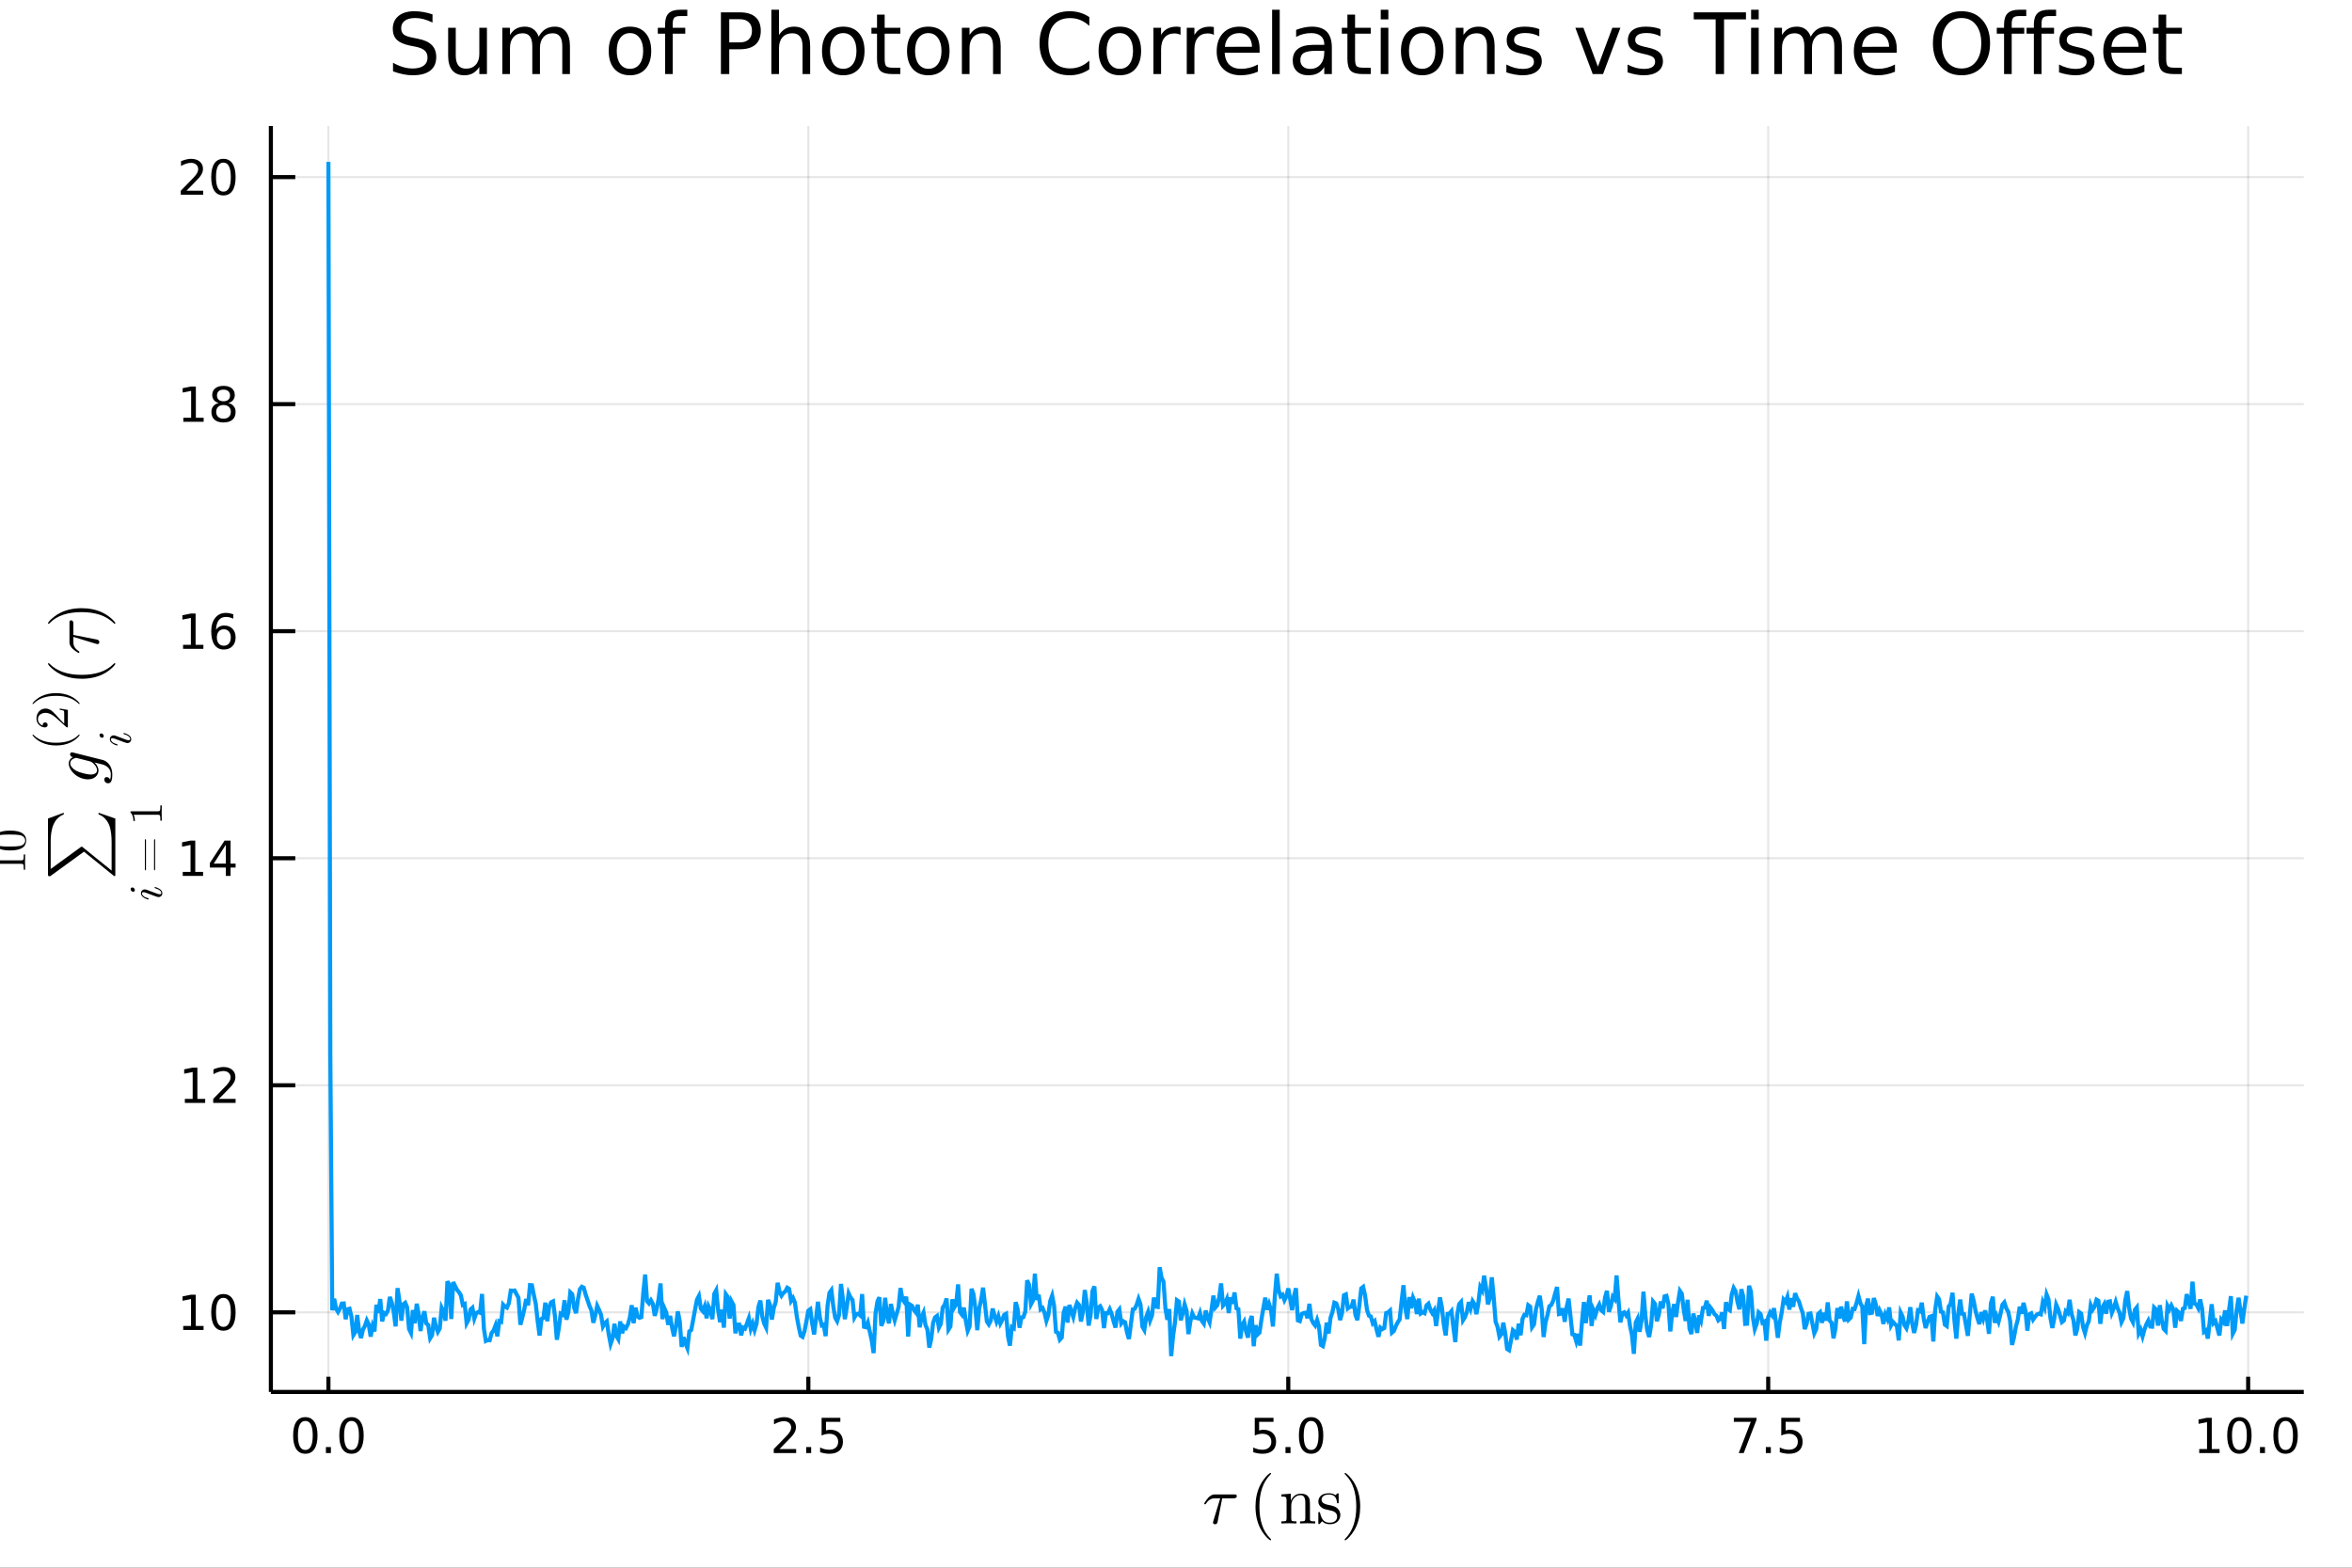 <?xml version="1.0" encoding="utf-8"?>
<svg xmlns="http://www.w3.org/2000/svg" xmlns:xlink="http://www.w3.org/1999/xlink" width="576" height="384" viewBox="0 0 2304 1536">
<rect x="0" y="0" width="2304" height="1536" fill="#333333" stroke="none"/>
<defs>
  <clipPath id="clip190">
    <rect x="0" y="0" width="2304" height="1536"/>
  </clipPath>
</defs>
<path clip-path="url(#clip190)" d="
M0 1536 L2304 1536 L2304 0 L0 0  Z
  " fill="#ffffff" fill-rule="evenodd" fill-opacity="1"/>
<defs>
  <clipPath id="clip191">
    <rect x="460" y="0" width="1614" height="1536"/>
  </clipPath>
</defs>
<defs>
  <clipPath id="clip192">
    <rect x="254" y="123" width="2003" height="1241"/>
  </clipPath>
</defs>
<path clip-path="url(#clip190)" d="
M265.352 1363.79 L2256.76 1363.79 L2256.76 123.472 L265.352 123.472  Z
  " fill="#ffffff" fill-rule="evenodd" fill-opacity="1"/>
<defs>
  <clipPath id="clip193">
    <rect x="265" y="123" width="1992" height="1241"/>
  </clipPath>
</defs>
<polyline clip-path="url(#clip193)" style="stroke:#000000; stroke-width:2; stroke-opacity:0.1; fill:none" points="
  321.712,1363.79 321.712,123.472 
  "/>
<polyline clip-path="url(#clip193)" style="stroke:#000000; stroke-width:2; stroke-opacity:0.1; fill:none" points="
  791.853,1363.79 791.853,123.472 
  "/>
<polyline clip-path="url(#clip193)" style="stroke:#000000; stroke-width:2; stroke-opacity:0.1; fill:none" points="
  1261.99,1363.79 1261.99,123.472 
  "/>
<polyline clip-path="url(#clip193)" style="stroke:#000000; stroke-width:2; stroke-opacity:0.1; fill:none" points="
  1732.13,1363.79 1732.13,123.472 
  "/>
<polyline clip-path="url(#clip193)" style="stroke:#000000; stroke-width:2; stroke-opacity:0.1; fill:none" points="
  2202.28,1363.79 2202.28,123.472 
  "/>
<polyline clip-path="url(#clip190)" style="stroke:#000000; stroke-width:4; stroke-opacity:1; fill:none" points="
  265.352,1363.79 2256.76,1363.79 
  "/>
<polyline clip-path="url(#clip190)" style="stroke:#000000; stroke-width:4; stroke-opacity:1; fill:none" points="
  321.712,1363.79 321.712,1348.91 
  "/>
<polyline clip-path="url(#clip190)" style="stroke:#000000; stroke-width:4; stroke-opacity:1; fill:none" points="
  791.853,1363.79 791.853,1348.91 
  "/>
<polyline clip-path="url(#clip190)" style="stroke:#000000; stroke-width:4; stroke-opacity:1; fill:none" points="
  1261.99,1363.79 1261.99,1348.91 
  "/>
<polyline clip-path="url(#clip190)" style="stroke:#000000; stroke-width:4; stroke-opacity:1; fill:none" points="
  1732.13,1363.79 1732.13,1348.91 
  "/>
<polyline clip-path="url(#clip190)" style="stroke:#000000; stroke-width:4; stroke-opacity:1; fill:none" points="
  2202.28,1363.79 2202.28,1348.91 
  "/>
<path clip-path="url(#clip190)" d="M 0 0 M299.096 1392.21 Q295.485 1392.21 293.657 1395.78 Q291.851 1399.32 291.851 1406.45 Q291.851 1413.56 293.657 1417.12 Q295.485 1420.66 299.096 1420.66 Q302.731 1420.66 304.536 1417.12 Q306.365 1413.56 306.365 1406.45 Q306.365 1399.32 304.536 1395.78 Q302.731 1392.21 299.096 1392.21 M299.096 1388.51 Q304.907 1388.51 307.962 1393.12 Q311.041 1397.7 311.041 1406.45 Q311.041 1415.18 307.962 1419.78 Q304.907 1424.37 299.096 1424.37 Q293.286 1424.37 290.208 1419.78 Q287.152 1415.18 287.152 1406.45 Q287.152 1397.7 290.208 1393.12 Q293.286 1388.51 299.096 1388.51 Z" fill="#000000" fill-rule="evenodd" fill-opacity="1" /><path clip-path="url(#clip190)" d="M 0 0 M319.258 1417.81 L324.143 1417.81 L324.143 1423.69 L319.258 1423.69 L319.258 1417.81 Z" fill="#000000" fill-rule="evenodd" fill-opacity="1" /><path clip-path="url(#clip190)" d="M 0 0 M344.328 1392.21 Q340.717 1392.21 338.888 1395.78 Q337.082 1399.32 337.082 1406.45 Q337.082 1413.56 338.888 1417.12 Q340.717 1420.66 344.328 1420.66 Q347.962 1420.66 349.767 1417.12 Q351.596 1413.56 351.596 1406.45 Q351.596 1399.32 349.767 1395.78 Q347.962 1392.21 344.328 1392.21 M344.328 1388.51 Q350.138 1388.51 353.193 1393.12 Q356.272 1397.7 356.272 1406.45 Q356.272 1415.18 353.193 1419.78 Q350.138 1424.37 344.328 1424.37 Q338.518 1424.37 335.439 1419.78 Q332.383 1415.18 332.383 1406.45 Q332.383 1397.7 335.439 1393.12 Q338.518 1388.51 344.328 1388.51 Z" fill="#000000" fill-rule="evenodd" fill-opacity="1" /><path clip-path="url(#clip190)" d="M 0 0 M763.589 1419.76 L779.909 1419.76 L779.909 1423.69 L757.964 1423.69 L757.964 1419.76 Q760.626 1417 765.21 1412.37 Q769.816 1407.72 770.997 1406.38 Q773.242 1403.86 774.122 1402.12 Q775.024 1400.36 775.024 1398.67 Q775.024 1395.92 773.08 1394.18 Q771.159 1392.44 768.057 1392.44 Q765.858 1392.44 763.404 1393.21 Q760.974 1393.97 758.196 1395.52 L758.196 1390.8 Q761.02 1389.67 763.474 1389.09 Q765.927 1388.51 767.964 1388.51 Q773.335 1388.51 776.529 1391.19 Q779.723 1393.88 779.723 1398.37 Q779.723 1400.5 778.913 1402.42 Q778.126 1404.32 776.02 1406.91 Q775.441 1407.58 772.339 1410.8 Q769.237 1413.99 763.589 1419.76 Z" fill="#000000" fill-rule="evenodd" fill-opacity="1" /><path clip-path="url(#clip190)" d="M 0 0 M789.723 1417.81 L794.608 1417.81 L794.608 1423.69 L789.723 1423.69 L789.723 1417.81 Z" fill="#000000" fill-rule="evenodd" fill-opacity="1" /><path clip-path="url(#clip190)" d="M 0 0 M804.839 1389.13 L823.195 1389.13 L823.195 1393.07 L809.121 1393.07 L809.121 1401.54 Q810.14 1401.19 811.158 1401.03 Q812.177 1400.85 813.196 1400.85 Q818.983 1400.85 822.362 1404.02 Q825.742 1407.19 825.742 1412.61 Q825.742 1418.18 822.27 1421.29 Q818.797 1424.37 812.478 1424.37 Q810.302 1424.37 808.034 1423.99 Q805.788 1423.62 803.381 1422.88 L803.381 1418.18 Q805.464 1419.32 807.686 1419.87 Q809.909 1420.43 812.385 1420.43 Q816.39 1420.43 818.728 1418.32 Q821.066 1416.22 821.066 1412.61 Q821.066 1408.99 818.728 1406.89 Q816.39 1404.78 812.385 1404.78 Q810.51 1404.78 808.635 1405.2 Q806.784 1405.62 804.839 1406.49 L804.839 1389.13 Z" fill="#000000" fill-rule="evenodd" fill-opacity="1" /><path clip-path="url(#clip190)" d="M 0 0 M1229.16 1389.13 L1247.51 1389.13 L1247.51 1393.07 L1233.44 1393.07 L1233.44 1401.54 Q1234.46 1401.19 1235.48 1401.03 Q1236.5 1400.85 1237.51 1400.85 Q1243.3 1400.85 1246.68 1404.02 Q1250.06 1407.19 1250.06 1412.61 Q1250.06 1418.18 1246.59 1421.29 Q1243.12 1424.37 1236.8 1424.37 Q1234.62 1424.37 1232.35 1423.99 Q1230.11 1423.62 1227.7 1422.88 L1227.7 1418.18 Q1229.78 1419.32 1232.01 1419.87 Q1234.23 1420.43 1236.7 1420.43 Q1240.71 1420.43 1243.05 1418.32 Q1245.39 1416.22 1245.39 1412.61 Q1245.39 1408.99 1243.05 1406.89 Q1240.71 1404.78 1236.7 1404.78 Q1234.83 1404.78 1232.95 1405.2 Q1231.1 1405.62 1229.16 1406.49 L1229.16 1389.13 Z" fill="#000000" fill-rule="evenodd" fill-opacity="1" /><path clip-path="url(#clip190)" d="M 0 0 M1259.27 1417.81 L1264.16 1417.81 L1264.16 1423.69 L1259.27 1423.69 L1259.27 1417.81 Z" fill="#000000" fill-rule="evenodd" fill-opacity="1" /><path clip-path="url(#clip190)" d="M 0 0 M1284.34 1392.21 Q1280.73 1392.21 1278.9 1395.78 Q1277.1 1399.32 1277.1 1406.45 Q1277.1 1413.56 1278.9 1417.12 Q1280.73 1420.66 1284.34 1420.66 Q1287.98 1420.66 1289.78 1417.12 Q1291.61 1413.56 1291.61 1406.45 Q1291.61 1399.32 1289.78 1395.78 Q1287.98 1392.21 1284.34 1392.21 M1284.34 1388.51 Q1290.15 1388.51 1293.21 1393.12 Q1296.29 1397.7 1296.29 1406.45 Q1296.29 1415.18 1293.21 1419.78 Q1290.15 1424.37 1284.34 1424.37 Q1278.53 1424.37 1275.45 1419.78 Q1272.4 1415.18 1272.4 1406.45 Q1272.4 1397.7 1275.45 1393.12 Q1278.53 1388.51 1284.34 1388.51 Z" fill="#000000" fill-rule="evenodd" fill-opacity="1" /><path clip-path="url(#clip190)" d="M 0 0 M1698.45 1389.13 L1720.68 1389.13 L1720.68 1391.12 L1708.13 1423.69 L1703.25 1423.69 L1715.05 1393.07 L1698.45 1393.07 L1698.45 1389.13 Z" fill="#000000" fill-rule="evenodd" fill-opacity="1" /><path clip-path="url(#clip190)" d="M 0 0 M1729.8 1417.81 L1734.68 1417.81 L1734.68 1423.69 L1729.8 1423.69 L1729.8 1417.81 Z" fill="#000000" fill-rule="evenodd" fill-opacity="1" /><path clip-path="url(#clip190)" d="M 0 0 M1744.91 1389.13 L1763.27 1389.13 L1763.27 1393.07 L1749.2 1393.07 L1749.2 1401.54 Q1750.21 1401.19 1751.23 1401.03 Q1752.25 1400.85 1753.27 1400.85 Q1759.06 1400.85 1762.44 1404.02 Q1765.82 1407.19 1765.82 1412.61 Q1765.82 1418.18 1762.34 1421.29 Q1758.87 1424.37 1752.55 1424.37 Q1750.38 1424.37 1748.11 1423.99 Q1745.86 1423.62 1743.45 1422.88 L1743.45 1418.18 Q1745.54 1419.32 1747.76 1419.87 Q1749.98 1420.43 1752.46 1420.43 Q1756.46 1420.43 1758.8 1418.32 Q1761.14 1416.22 1761.14 1412.61 Q1761.14 1408.99 1758.8 1406.89 Q1756.46 1404.78 1752.46 1404.78 Q1750.58 1404.78 1748.71 1405.2 Q1746.86 1405.62 1744.91 1406.49 L1744.91 1389.13 Z" fill="#000000" fill-rule="evenodd" fill-opacity="1" /><path clip-path="url(#clip190)" d="M 0 0 M2154.35 1419.76 L2161.99 1419.76 L2161.99 1393.39 L2153.68 1395.06 L2153.68 1390.8 L2161.94 1389.13 L2166.62 1389.13 L2166.62 1419.76 L2174.26 1419.76 L2174.26 1423.69 L2154.35 1423.69 L2154.35 1419.76 Z" fill="#000000" fill-rule="evenodd" fill-opacity="1" /><path clip-path="url(#clip190)" d="M 0 0 M2193.7 1392.21 Q2190.09 1392.21 2188.26 1395.78 Q2186.45 1399.32 2186.45 1406.45 Q2186.45 1413.56 2188.26 1417.12 Q2190.09 1420.66 2193.7 1420.66 Q2197.33 1420.66 2199.14 1417.12 Q2200.97 1413.56 2200.97 1406.45 Q2200.97 1399.32 2199.14 1395.78 Q2197.33 1392.21 2193.7 1392.21 M2193.7 1388.51 Q2199.51 1388.51 2202.57 1393.12 Q2205.64 1397.7 2205.64 1406.45 Q2205.64 1415.18 2202.57 1419.78 Q2199.51 1424.37 2193.7 1424.37 Q2187.89 1424.37 2184.81 1419.78 Q2181.76 1415.18 2181.76 1406.45 Q2181.76 1397.7 2184.81 1393.12 Q2187.89 1388.51 2193.7 1388.51 Z" fill="#000000" fill-rule="evenodd" fill-opacity="1" /><path clip-path="url(#clip190)" d="M 0 0 M2213.86 1417.81 L2218.75 1417.81 L2218.75 1423.69 L2213.86 1423.69 L2213.86 1417.81 Z" fill="#000000" fill-rule="evenodd" fill-opacity="1" /><path clip-path="url(#clip190)" d="M 0 0 M2238.93 1392.21 Q2235.32 1392.21 2233.49 1395.78 Q2231.69 1399.32 2231.69 1406.45 Q2231.69 1413.56 2233.49 1417.12 Q2235.32 1420.66 2238.93 1420.66 Q2242.57 1420.66 2244.37 1417.12 Q2246.2 1413.56 2246.2 1406.45 Q2246.2 1399.32 2244.37 1395.78 Q2242.57 1392.21 2238.93 1392.21 M2238.93 1388.51 Q2244.74 1388.51 2247.8 1393.12 Q2250.88 1397.7 2250.88 1406.45 Q2250.88 1415.18 2247.8 1419.78 Q2244.74 1424.37 2238.93 1424.37 Q2233.12 1424.37 2230.04 1419.78 Q2226.99 1415.18 2226.99 1406.45 Q2226.99 1397.7 2230.04 1393.12 Q2233.12 1388.51 2238.93 1388.51 Z" fill="#000000" fill-rule="evenodd" fill-opacity="1" /><path clip-path="url(#clip190)" d="M 0 0 M1211.58 1465.79 Q1211.58 1468.04 1208.33 1468.04 L1197.25 1468.04 L1192.84 1490.62 Q1192.74 1491.2 1192.62 1491.52 Q1192.52 1491.84 1192.23 1492.39 Q1191.97 1492.9 1191.42 1493.16 Q1190.91 1493.45 1190.14 1493.45 Q1189.17 1493.45 1188.69 1492.87 Q1188.24 1492.33 1188.24 1491.65 Q1188.24 1491.23 1188.88 1489.23 L1195.35 1468.04 L1189.88 1468.04 Q1184.73 1468.04 1181.5 1473.13 Q1180.99 1473.81 1180.7 1473.87 Q1180.57 1473.9 1180.44 1473.9 Q1180.09 1473.9 1179.86 1473.74 Q1179.67 1473.58 1179.67 1473.42 L1179.64 1473.26 Q1179.64 1473.03 1180.15 1472.13 Q1180.7 1471.2 1181.67 1469.81 Q1182.66 1468.43 1183.66 1467.33 Q1184.98 1465.92 1186.46 1465.18 Q1187.95 1464.4 1188.69 1464.31 Q1189.46 1464.21 1190.46 1464.21 L1208.94 1464.21 Q1209.78 1464.21 1210.23 1464.27 Q1210.68 1464.31 1211.13 1464.69 Q1211.58 1465.05 1211.58 1465.79 Z" fill="#000000" fill-rule="evenodd" fill-opacity="1" /><path clip-path="url(#clip190)" d="M 0 0 M1229.87 1476.16 Q1229.87 1465.01 1234.03 1456.03 Q1235.8 1452.26 1238.28 1449.11 Q1240.76 1445.95 1242.4 1444.56 Q1244.05 1443.18 1244.5 1443.18 Q1245.14 1443.18 1245.17 1443.82 Q1245.17 1444.15 1244.3 1444.95 Q1233.67 1455.77 1233.71 1476.16 Q1233.71 1496.61 1244.05 1507.01 Q1245.17 1508.14 1245.17 1508.49 Q1245.17 1509.14 1244.5 1509.14 Q1244.05 1509.14 1242.47 1507.82 Q1240.89 1506.5 1238.44 1503.47 Q1235.99 1500.44 1234.22 1496.74 Q1229.87 1487.75 1229.87 1476.16 Z" fill="#000000" fill-rule="evenodd" fill-opacity="1" /><path clip-path="url(#clip190)" d="M 0 0 M1255.2 1492.65 L1255.2 1490.62 Q1258.71 1490.62 1259.52 1490.2 Q1260.32 1489.75 1260.32 1487.62 L1260.32 1469.94 Q1260.32 1467.49 1259.45 1466.88 Q1258.61 1466.27 1255.2 1466.27 L1255.2 1464.21 L1264.48 1463.5 L1264.48 1470.43 Q1267.57 1463.5 1274.23 1463.5 Q1279.19 1463.5 1281.16 1465.95 Q1282.61 1467.59 1282.9 1469.43 Q1283.22 1471.26 1283.22 1476.03 L1283.22 1488.62 Q1283.28 1490.01 1284.35 1490.33 Q1285.41 1490.62 1288.37 1490.62 L1288.37 1492.65 Q1281.64 1492.45 1280.97 1492.45 Q1280.45 1492.45 1273.53 1492.65 L1273.53 1490.62 Q1277.04 1490.62 1277.84 1490.2 Q1278.68 1489.75 1278.68 1487.62 L1278.68 1472.26 Q1278.68 1468.91 1277.65 1466.95 Q1276.62 1464.95 1273.78 1464.95 Q1270.37 1464.95 1267.63 1467.82 Q1264.89 1470.68 1264.89 1475.51 L1264.89 1487.62 Q1264.89 1489.75 1265.7 1490.2 Q1266.54 1490.62 1270.02 1490.62 L1270.02 1492.65 Q1263.28 1492.45 1262.64 1492.45 Q1262.12 1492.45 1255.2 1492.65 Z" fill="#000000" fill-rule="evenodd" fill-opacity="1" /><path clip-path="url(#clip190)" d="M 0 0 M1291.44 1491.78 L1291.44 1483.08 Q1291.44 1482.34 1291.47 1482.08 Q1291.5 1481.83 1291.69 1481.63 Q1291.89 1481.44 1292.27 1481.44 Q1292.72 1481.44 1292.88 1481.63 Q1293.08 1481.83 1293.21 1482.57 Q1294.21 1487.11 1296.33 1489.52 Q1298.49 1491.91 1302.39 1491.91 Q1306.09 1491.91 1307.96 1490.26 Q1309.83 1488.62 1309.83 1485.92 Q1309.83 1481.09 1302.97 1479.86 Q1299 1479.06 1297.36 1478.54 Q1295.72 1477.99 1294.27 1476.8 Q1291.44 1474.48 1291.44 1471.2 Q1291.44 1467.91 1293.92 1465.5 Q1296.43 1463.08 1301.97 1463.08 Q1305.67 1463.08 1308.18 1464.95 Q1308.92 1464.37 1309.31 1463.89 Q1310.18 1463.08 1310.63 1463.08 Q1311.15 1463.08 1311.24 1463.44 Q1311.34 1463.76 1311.34 1464.69 L1311.34 1471.33 Q1311.34 1472.07 1311.31 1472.33 Q1311.27 1472.58 1311.08 1472.78 Q1310.89 1472.94 1310.47 1472.94 Q1309.73 1472.94 1309.7 1472.33 Q1309.18 1464.34 1301.97 1464.34 Q1298.07 1464.34 1296.33 1465.85 Q1294.59 1467.33 1294.59 1469.36 Q1294.59 1470.49 1295.11 1471.36 Q1295.65 1472.2 1296.33 1472.71 Q1297.04 1473.2 1298.33 1473.68 Q1299.62 1474.13 1300.39 1474.29 Q1301.19 1474.45 1302.71 1474.77 Q1307.99 1475.77 1310.21 1477.93 Q1312.98 1480.7 1312.98 1484.21 Q1312.98 1488.11 1310.34 1490.75 Q1307.7 1493.39 1302.39 1493.39 Q1298.1 1493.39 1295.11 1490.52 Q1294.72 1490.91 1294.43 1491.26 Q1294.14 1491.58 1294.01 1491.71 Q1293.92 1491.84 1293.88 1491.94 Q1293.85 1492 1293.79 1492.07 Q1292.47 1493.39 1292.14 1493.39 Q1291.63 1493.39 1291.53 1493.03 Q1291.44 1492.71 1291.44 1491.78 Z" fill="#000000" fill-rule="evenodd" fill-opacity="1" /><path clip-path="url(#clip190)" d="M 0 0 M1317.14 1508.49 Q1317.14 1508.17 1317.98 1507.37 Q1328.61 1496.54 1328.61 1476.16 Q1328.61 1455.71 1318.4 1445.37 Q1317.14 1444.18 1317.14 1443.82 Q1317.14 1443.18 1317.79 1443.18 Q1318.24 1443.18 1319.82 1444.5 Q1321.43 1445.82 1323.84 1448.85 Q1326.29 1451.87 1328.09 1455.58 Q1332.44 1464.56 1332.44 1476.16 Q1332.44 1487.3 1328.29 1496.29 Q1326.52 1500.05 1324.04 1503.21 Q1321.56 1506.37 1319.91 1507.75 Q1318.27 1509.14 1317.79 1509.14 Q1317.14 1509.14 1317.14 1508.49 Z" fill="#000000" fill-rule="evenodd" fill-opacity="1" /><polyline clip-path="url(#clip193)" style="stroke:#000000; stroke-width:2; stroke-opacity:0.1; fill:none" points="
  265.352,1285.81 2256.76,1285.81 
  "/>
<polyline clip-path="url(#clip193)" style="stroke:#000000; stroke-width:2; stroke-opacity:0.1; fill:none" points="
  265.352,1063.35 2256.76,1063.35 
  "/>
<polyline clip-path="url(#clip193)" style="stroke:#000000; stroke-width:2; stroke-opacity:0.1; fill:none" points="
  265.352,840.888 2256.76,840.888 
  "/>
<polyline clip-path="url(#clip193)" style="stroke:#000000; stroke-width:2; stroke-opacity:0.1; fill:none" points="
  265.352,618.429 2256.76,618.429 
  "/>
<polyline clip-path="url(#clip193)" style="stroke:#000000; stroke-width:2; stroke-opacity:0.1; fill:none" points="
  265.352,395.969 2256.76,395.969 
  "/>
<polyline clip-path="url(#clip193)" style="stroke:#000000; stroke-width:2; stroke-opacity:0.1; fill:none" points="
  265.352,173.51 2256.76,173.51 
  "/>
<polyline clip-path="url(#clip190)" style="stroke:#000000; stroke-width:4; stroke-opacity:1; fill:none" points="
  265.352,1363.79 265.352,123.472 
  "/>
<polyline clip-path="url(#clip190)" style="stroke:#000000; stroke-width:4; stroke-opacity:1; fill:none" points="
  265.352,1285.81 289.248,1285.81 
  "/>
<polyline clip-path="url(#clip190)" style="stroke:#000000; stroke-width:4; stroke-opacity:1; fill:none" points="
  265.352,1063.35 289.248,1063.35 
  "/>
<polyline clip-path="url(#clip190)" style="stroke:#000000; stroke-width:4; stroke-opacity:1; fill:none" points="
  265.352,840.888 289.248,840.888 
  "/>
<polyline clip-path="url(#clip190)" style="stroke:#000000; stroke-width:4; stroke-opacity:1; fill:none" points="
  265.352,618.429 289.248,618.429 
  "/>
<polyline clip-path="url(#clip190)" style="stroke:#000000; stroke-width:4; stroke-opacity:1; fill:none" points="
  265.352,395.969 289.248,395.969 
  "/>
<polyline clip-path="url(#clip190)" style="stroke:#000000; stroke-width:4; stroke-opacity:1; fill:none" points="
  265.352,173.51 289.248,173.51 
  "/>
<path clip-path="url(#clip190)" d="M 0 0 M179.496 1299.15 L187.134 1299.15 L187.134 1272.79 L178.824 1274.45 L178.824 1270.19 L187.088 1268.53 L191.764 1268.53 L191.764 1299.15 L199.403 1299.15 L199.403 1303.09 L179.496 1303.09 L179.496 1299.15 Z" fill="#000000" fill-rule="evenodd" fill-opacity="1" /><path clip-path="url(#clip190)" d="M 0 0 M218.847 1271.6 Q215.236 1271.6 213.407 1275.17 Q211.602 1278.71 211.602 1285.84 Q211.602 1292.95 213.407 1296.51 Q215.236 1300.05 218.847 1300.05 Q222.481 1300.05 224.287 1296.51 Q226.116 1292.95 226.116 1285.84 Q226.116 1278.71 224.287 1275.17 Q222.481 1271.6 218.847 1271.6 M218.847 1267.9 Q224.657 1267.9 227.713 1272.51 Q230.792 1277.09 230.792 1285.84 Q230.792 1294.57 227.713 1299.17 Q224.657 1303.76 218.847 1303.76 Q213.037 1303.76 209.958 1299.17 Q206.903 1294.57 206.903 1285.84 Q206.903 1277.09 209.958 1272.51 Q213.037 1267.9 218.847 1267.9 Z" fill="#000000" fill-rule="evenodd" fill-opacity="1" /><path clip-path="url(#clip190)" d="M 0 0 M181.093 1076.69 L188.732 1076.69 L188.732 1050.33 L180.421 1051.99 L180.421 1047.73 L188.685 1046.07 L193.361 1046.07 L193.361 1076.69 L201 1076.69 L201 1080.63 L181.093 1080.63 L181.093 1076.69 Z" fill="#000000" fill-rule="evenodd" fill-opacity="1" /><path clip-path="url(#clip190)" d="M 0 0 M214.472 1076.69 L230.792 1076.69 L230.792 1080.63 L208.847 1080.63 L208.847 1076.69 Q211.509 1073.94 216.093 1069.31 Q220.699 1064.65 221.88 1063.31 Q224.125 1060.79 225.005 1059.05 Q225.907 1057.29 225.907 1055.6 Q225.907 1052.85 223.963 1051.11 Q222.042 1049.38 218.94 1049.38 Q216.741 1049.38 214.287 1050.14 Q211.856 1050.9 209.079 1052.46 L209.079 1047.73 Q211.903 1046.6 214.356 1046.02 Q216.81 1045.44 218.847 1045.44 Q224.218 1045.44 227.412 1048.13 Q230.606 1050.81 230.606 1055.3 Q230.606 1057.43 229.796 1059.35 Q229.009 1061.25 226.903 1063.84 Q226.324 1064.52 223.222 1067.73 Q220.12 1070.93 214.472 1076.69 Z" fill="#000000" fill-rule="evenodd" fill-opacity="1" /><path clip-path="url(#clip190)" d="M 0 0 M179.009 854.232 L186.648 854.232 L186.648 827.867 L178.338 829.534 L178.338 825.274 L186.602 823.608 L191.278 823.608 L191.278 854.232 L198.917 854.232 L198.917 858.168 L179.009 858.168 L179.009 854.232 Z" fill="#000000" fill-rule="evenodd" fill-opacity="1" /><path clip-path="url(#clip190)" d="M 0 0 M221.208 827.682 L209.403 846.131 L221.208 846.131 L221.208 827.682 M219.981 823.608 L225.861 823.608 L225.861 846.131 L230.792 846.131 L230.792 850.02 L225.861 850.02 L225.861 858.168 L221.208 858.168 L221.208 850.02 L205.607 850.02 L205.607 845.506 L219.981 823.608 Z" fill="#000000" fill-rule="evenodd" fill-opacity="1" /><path clip-path="url(#clip190)" d="M 0 0 M179.334 631.773 L186.972 631.773 L186.972 605.408 L178.662 607.074 L178.662 602.815 L186.926 601.149 L191.602 601.149 L191.602 631.773 L199.241 631.773 L199.241 635.709 L179.334 635.709 L179.334 631.773 Z" fill="#000000" fill-rule="evenodd" fill-opacity="1" /><path clip-path="url(#clip190)" d="M 0 0 M219.264 616.565 Q216.116 616.565 214.264 618.718 Q212.435 620.871 212.435 624.621 Q212.435 628.347 214.264 630.523 Q216.116 632.676 219.264 632.676 Q222.412 632.676 224.241 630.523 Q226.093 628.347 226.093 624.621 Q226.093 620.871 224.241 618.718 Q222.412 616.565 219.264 616.565 M228.546 601.912 L228.546 606.172 Q226.787 605.338 224.981 604.899 Q223.199 604.459 221.44 604.459 Q216.81 604.459 214.356 607.584 Q211.926 610.709 211.579 617.028 Q212.944 615.014 215.005 613.949 Q217.065 612.861 219.542 612.861 Q224.75 612.861 227.759 616.033 Q230.792 619.181 230.792 624.621 Q230.792 629.945 227.643 633.162 Q224.495 636.38 219.264 636.38 Q213.269 636.38 210.097 631.797 Q206.926 627.19 206.926 618.463 Q206.926 610.269 210.815 605.408 Q214.704 600.524 221.255 600.524 Q223.014 600.524 224.796 600.871 Q226.602 601.218 228.546 601.912 Z" fill="#000000" fill-rule="evenodd" fill-opacity="1" /><path clip-path="url(#clip190)" d="M 0 0 M179.588 409.314 L187.227 409.314 L187.227 382.949 L178.917 384.615 L178.917 380.356 L187.181 378.689 L191.857 378.689 L191.857 409.314 L199.495 409.314 L199.495 413.249 L179.588 413.249 L179.588 409.314 Z" fill="#000000" fill-rule="evenodd" fill-opacity="1" /><path clip-path="url(#clip190)" d="M 0 0 M218.94 396.837 Q215.606 396.837 213.685 398.62 Q211.787 400.402 211.787 403.527 Q211.787 406.652 213.685 408.435 Q215.606 410.217 218.94 410.217 Q222.273 410.217 224.194 408.435 Q226.116 406.629 226.116 403.527 Q226.116 400.402 224.194 398.62 Q222.296 396.837 218.94 396.837 M214.264 394.847 Q211.255 394.106 209.565 392.046 Q207.898 389.986 207.898 387.023 Q207.898 382.879 210.838 380.472 Q213.801 378.064 218.94 378.064 Q224.102 378.064 227.042 380.472 Q229.981 382.879 229.981 387.023 Q229.981 389.986 228.292 392.046 Q226.625 394.106 223.639 394.847 Q227.018 395.634 228.893 397.925 Q230.792 400.217 230.792 403.527 Q230.792 408.55 227.713 411.236 Q224.657 413.921 218.94 413.921 Q213.222 413.921 210.144 411.236 Q207.088 408.55 207.088 403.527 Q207.088 400.217 208.986 397.925 Q210.884 395.634 214.264 394.847 M212.551 387.463 Q212.551 390.148 214.218 391.652 Q215.907 393.157 218.94 393.157 Q221.949 393.157 223.639 391.652 Q225.352 390.148 225.352 387.463 Q225.352 384.777 223.639 383.273 Q221.949 381.768 218.94 381.768 Q215.907 381.768 214.218 383.273 Q212.551 384.777 212.551 387.463 Z" fill="#000000" fill-rule="evenodd" fill-opacity="1" /><path clip-path="url(#clip190)" d="M 0 0 M182.713 186.855 L199.032 186.855 L199.032 190.79 L177.088 190.79 L177.088 186.855 Q179.75 184.101 184.333 179.471 Q188.94 174.818 190.12 173.476 Q192.366 170.952 193.245 169.216 Q194.148 167.457 194.148 165.767 Q194.148 163.013 192.204 161.277 Q190.283 159.541 187.181 159.541 Q184.982 159.541 182.528 160.304 Q180.097 161.068 177.32 162.619 L177.32 157.897 Q180.144 156.763 182.597 156.184 Q185.051 155.605 187.088 155.605 Q192.458 155.605 195.653 158.291 Q198.847 160.976 198.847 165.466 Q198.847 167.596 198.037 169.517 Q197.25 171.415 195.144 174.008 Q194.565 174.679 191.463 177.897 Q188.361 181.091 182.713 186.855 Z" fill="#000000" fill-rule="evenodd" fill-opacity="1" /><path clip-path="url(#clip190)" d="M 0 0 M218.847 159.309 Q215.236 159.309 213.407 162.874 Q211.602 166.415 211.602 173.545 Q211.602 180.652 213.407 184.216 Q215.236 187.758 218.847 187.758 Q222.481 187.758 224.287 184.216 Q226.116 180.652 226.116 173.545 Q226.116 166.415 224.287 162.874 Q222.481 159.309 218.847 159.309 M218.847 155.605 Q224.657 155.605 227.713 160.212 Q230.792 164.795 230.792 173.545 Q230.792 182.272 227.713 186.878 Q224.657 191.462 218.847 191.462 Q213.037 191.462 209.958 186.878 Q206.903 182.272 206.903 173.545 Q206.903 164.795 209.958 160.212 Q213.037 155.605 218.847 155.605 Z" fill="#000000" fill-rule="evenodd" fill-opacity="1" /><path clip-path="url(#clip190)" d="M 0 0 M96.548 796.326 L112.973 801.994 L112.973 856.679 Q112.973 857.42 112.941 857.71 Q112.909 858 112.748 858.225 Q112.587 858.451 112.233 858.451 Q111.943 858.451 111.202 857.871 L82.249 834.457 L49.141 858.515 Q47.628 858.515 47.338 858.257 Q47.016 858 47.016 856.679 L47.016 801.994 L62.442 796.326 L62.442 797.968 Q60.446 798.709 58.771 799.9 Q57.064 801.06 55.84 802.412 Q54.616 803.733 53.65 805.472 Q52.652 807.179 52.04 808.789 Q51.396 810.367 50.945 812.332 Q50.462 814.296 50.236 815.874 Q49.979 817.42 49.85 819.353 Q49.721 821.285 49.689 822.509 Q49.657 823.733 49.657 825.279 L49.657 851.398 L79.061 829.981 Q79.801 829.498 79.995 829.498 Q80.284 829.498 81.057 830.109 L109.334 852.976 L109.334 824.957 Q109.334 815.939 107.434 809.659 Q105.985 805.408 103.118 802.316 Q100.252 799.192 96.548 797.968 L96.548 796.326 Z" fill="#000000" fill-rule="evenodd" fill-opacity="1" /><path clip-path="url(#clip190)" d="M 0 0 M129.637 869.523 Q130.629 869.523 131.373 870.334 Q132.095 871.123 132.095 871.98 Q132.095 872.769 131.621 873.265 Q131.125 873.738 130.426 873.738 Q129.502 873.738 128.736 872.949 Q127.969 872.16 127.969 871.236 Q127.969 870.469 128.443 869.996 Q128.916 869.523 129.637 869.523 M151.888 869.117 Q152.069 869.117 152.79 869.32 Q153.489 869.523 154.571 870.018 Q155.631 870.492 156.623 871.146 Q157.615 871.799 158.314 872.882 Q159.012 873.941 159.012 875.159 Q159.012 876.804 157.93 877.886 Q156.848 878.946 155.225 878.946 Q154.346 878.946 151.528 877.886 Q143.322 874.82 142.984 874.708 Q141.699 874.189 140.571 874.189 Q140.053 874.189 139.737 874.302 Q139.399 874.415 139.286 874.64 Q139.151 874.865 139.128 875.001 Q139.106 875.113 139.106 875.339 Q139.106 876.669 140.459 877.909 Q141.811 879.149 144.832 880.006 Q145.396 880.186 145.531 880.299 Q145.666 880.411 145.666 880.749 Q145.644 881.313 145.193 881.313 Q145.058 881.313 144.539 881.155 Q143.998 880.997 143.186 880.704 Q142.352 880.411 141.496 879.893 Q140.616 879.374 139.85 878.743 Q139.083 878.089 138.587 877.165 Q138.091 876.241 138.091 875.204 Q138.091 873.513 139.196 872.476 Q140.278 871.416 141.879 871.416 Q142.758 871.416 144.314 872.025 Q146.343 872.769 146.996 873.039 L151.843 874.843 Q153.602 875.497 154.143 875.7 Q154.661 875.88 155.293 876.038 Q155.901 876.173 156.465 876.173 Q157.254 876.173 157.615 875.925 Q157.975 875.655 157.975 875.068 Q157.975 873.445 156.375 872.25 Q154.752 871.056 152.272 870.357 Q152.204 870.334 152.091 870.312 Q151.528 870.131 151.46 869.951 Q151.438 869.861 151.438 869.68 Q151.438 869.117 151.888 869.117 Z" fill="#000000" fill-rule="evenodd" fill-opacity="1" /><path clip-path="url(#clip190)" d="M 0 0 M151.483 852.74 Q150.919 852.695 150.919 851.816 L150.919 823.523 Q150.919 822.193 151.438 822.17 Q152.001 822.17 151.979 823.433 L151.979 851.5 Q152.001 852.74 151.483 852.74 M142.465 852.74 Q141.901 852.74 141.924 851.771 L141.924 823.568 Q141.924 822.193 142.465 822.17 Q142.984 822.17 142.984 823.342 L142.984 851.816 Q142.984 852.74 142.465 852.74 Z" fill="#000000" fill-rule="evenodd" fill-opacity="1" /><path clip-path="url(#clip190)" d="M 0 0 M132.14 804.362 L130.697 804.362 Q130.697 798.816 127.744 795.953 Q127.744 795.164 127.924 795.029 Q128.104 794.893 128.939 794.893 L154.842 794.893 Q156.217 794.893 156.645 794.217 Q157.074 793.541 157.074 790.588 L157.074 789.122 L158.494 789.122 Q158.359 790.745 158.359 796.607 Q158.359 802.468 158.494 804.069 L157.074 804.069 L157.074 802.604 Q157.074 799.695 156.668 798.996 Q156.239 798.298 154.842 798.298 L130.922 798.298 Q132.14 800.71 132.14 804.362 Z" fill="#000000" fill-rule="evenodd" fill-opacity="1" /><path clip-path="url(#clip190)" d="M 0 0 M-1.698 852.421 L-3.141 852.421 Q-3.141 846.876 -6.094 844.012 Q-6.094 843.223 -5.913 843.088 Q-5.733 842.953 -4.899 842.953 L21.004 842.953 Q22.379 842.953 22.808 842.277 Q23.236 841.6 23.236 838.647 L23.236 837.182 L24.656 837.182 Q24.521 838.805 24.521 844.666 Q24.521 850.528 24.656 852.128 L23.236 852.128 L23.236 850.663 Q23.236 847.755 22.83 847.056 Q22.402 846.357 21.004 846.357 L-2.915 846.357 Q-1.698 848.769 -1.698 852.421 Z" fill="#000000" fill-rule="evenodd" fill-opacity="1" /><path clip-path="url(#clip190)" d="M 0 0 M9.89 833.254 Q3.104 833.254 -0.593 831.54 Q-6.094 829.151 -6.094 823.515 Q-6.094 822.32 -5.756 821.08 Q-5.44 819.817 -4.2 818.239 Q-2.96 816.639 -0.931 815.669 Q2.991 813.821 9.89 813.821 Q16.631 813.821 20.305 815.534 Q25.671 818.036 25.671 823.56 Q25.671 825.634 24.611 827.753 Q23.552 829.849 21.004 831.18 Q17.194 833.254 9.89 833.254 M9.326 829.421 Q16.293 829.421 19.065 828.925 Q22.064 828.362 23.371 826.829 Q24.656 825.273 24.656 823.56 Q24.656 821.711 23.281 820.178 Q21.883 818.623 18.885 818.149 Q15.932 817.631 9.326 817.653 Q2.901 817.653 0.331 818.104 Q-2.667 818.713 -3.862 820.336 Q-5.079 821.937 -5.079 823.56 Q-5.079 824.168 -4.899 824.822 Q-4.719 825.453 -4.2 826.378 Q-3.682 827.302 -2.397 828.023 Q-1.112 828.722 0.827 829.06 Q3.33 829.421 9.326 829.421 Z" fill="#000000" fill-rule="evenodd" fill-opacity="1" /><path clip-path="url(#clip190)" d="M 0 0 M70.429 737.145 Q70.462 737.145 71.621 737.338 L100.896 744.681 Q102.442 745.067 103.988 746.162 Q105.566 747.225 106.919 748.932 Q108.303 750.607 109.141 753.183 Q110.01 755.727 110.01 758.658 Q110.01 763.328 109.012 765.389 Q108.046 767.418 105.985 767.418 Q104.181 767.418 103.15 766.291 Q102.152 765.164 102.152 763.876 Q102.152 762.652 102.861 762.008 Q103.569 761.364 104.471 761.364 Q105.469 761.364 106.468 762.04 Q107.498 762.716 107.885 764.069 Q108.561 761.911 108.561 758.787 Q108.561 752.185 101.572 749.351 Q101.476 749.286 101.444 749.286 L92.716 747.096 L92.651 747.193 Q93.296 747.74 94.036 748.61 Q94.745 749.447 95.614 751.251 Q96.484 753.054 96.484 754.826 Q96.484 758.529 93.65 761.074 Q90.783 763.586 86.049 763.586 Q82.603 763.586 79.157 762.201 Q75.679 760.784 73.135 758.594 Q70.558 756.372 68.948 753.537 Q67.338 750.671 67.338 747.901 Q67.338 745.969 68.497 744.327 Q69.624 742.684 71.492 741.782 Q69.946 741.621 69.302 740.752 Q68.658 739.85 68.658 739.077 Q68.658 738.208 69.141 737.692 Q69.592 737.145 70.429 737.145 M74.455 742.555 Q74.262 742.555 73.746 742.684 Q73.199 742.813 72.329 743.199 Q71.46 743.554 70.687 744.101 Q69.914 744.649 69.367 745.647 Q68.787 746.613 68.787 747.837 Q68.787 749.834 70.462 751.831 Q72.104 753.827 74.648 755.212 Q77.096 756.5 81.83 757.724 Q86.564 758.916 88.98 758.916 Q91.363 758.916 93.199 757.885 Q95.035 756.855 95.035 754.632 Q95.035 752.056 92.651 749.286 Q90.171 746.42 88.046 745.937 L75.453 742.749 Q74.68 742.555 74.455 742.555 Z" fill="#000000" fill-rule="evenodd" fill-opacity="1" /><path clip-path="url(#clip190)" d="M 0 0 M99.16 718.618 Q100.152 718.618 100.896 719.429 Q101.617 720.218 101.617 721.075 Q101.617 721.864 101.144 722.36 Q100.648 722.833 99.949 722.833 Q99.025 722.833 98.258 722.044 Q97.492 721.255 97.492 720.331 Q97.492 719.565 97.965 719.091 Q98.439 718.618 99.16 718.618 M121.411 718.212 Q121.591 718.212 122.313 718.415 Q123.012 718.618 124.094 719.114 Q125.153 719.587 126.145 720.241 Q127.137 720.895 127.836 721.977 Q128.535 723.036 128.535 724.254 Q128.535 725.899 127.453 726.982 Q126.371 728.041 124.748 728.041 Q123.868 728.041 121.05 726.982 Q112.844 723.916 112.506 723.803 Q111.221 723.284 110.094 723.284 Q109.575 723.284 109.26 723.397 Q108.922 723.51 108.809 723.735 Q108.674 723.961 108.651 724.096 Q108.629 724.209 108.629 724.434 Q108.629 725.764 109.981 727.004 Q111.334 728.244 114.355 729.101 Q114.918 729.281 115.054 729.394 Q115.189 729.506 115.189 729.845 Q115.166 730.408 114.716 730.408 Q114.58 730.408 114.062 730.25 Q113.521 730.093 112.709 729.8 Q111.875 729.506 111.018 728.988 Q110.139 728.469 109.373 727.838 Q108.606 727.184 108.11 726.26 Q107.614 725.336 107.614 724.299 Q107.614 722.608 108.719 721.571 Q109.801 720.511 111.402 720.511 Q112.281 720.511 113.836 721.12 Q115.865 721.864 116.519 722.135 L121.366 723.938 Q123.124 724.592 123.666 724.795 Q124.184 724.975 124.815 725.133 Q125.424 725.268 125.988 725.268 Q126.777 725.268 127.137 725.02 Q127.498 724.75 127.498 724.164 Q127.498 722.54 125.897 721.345 Q124.274 720.151 121.794 719.452 Q121.727 719.429 121.614 719.407 Q121.05 719.226 120.983 719.046 Q120.96 718.956 120.96 718.775 Q120.96 718.212 121.411 718.212 Z" fill="#000000" fill-rule="evenodd" fill-opacity="1" /><path clip-path="url(#clip190)" d="M 0 0 M54.935 730.408 Q47.134 730.408 40.845 727.5 Q38.207 726.26 35.998 724.524 Q33.788 722.788 32.819 721.639 Q31.849 720.489 31.849 720.173 Q31.849 719.722 32.3 719.7 Q32.526 719.7 33.089 720.308 Q40.664 727.748 54.935 727.725 Q69.25 727.725 76.532 720.489 Q77.321 719.7 77.569 719.7 Q78.02 719.7 78.02 720.173 Q78.02 720.489 77.096 721.593 Q76.171 722.698 74.052 724.411 Q71.933 726.125 69.34 727.365 Q63.051 730.408 54.935 730.408 Z" fill="#000000" fill-rule="evenodd" fill-opacity="1" /><path clip-path="url(#clip190)" d="M 0 0 M66.477 712.68 Q65.643 712.68 65.395 712.612 Q65.147 712.522 64.764 712.161 L54.89 703.302 Q49.434 698.455 44.677 698.455 Q41.589 698.455 39.379 700.078 Q37.17 701.678 37.17 704.632 Q37.17 706.661 38.41 708.374 Q39.65 710.087 41.859 710.876 Q41.814 710.741 41.814 710.268 Q41.814 709.118 42.535 708.487 Q43.257 707.833 44.226 707.833 Q45.466 707.833 46.075 708.644 Q46.661 709.434 46.661 710.223 Q46.661 710.538 46.593 710.967 Q46.526 711.372 45.895 712.026 Q45.241 712.68 44.091 712.68 Q40.867 712.68 38.297 710.245 Q35.727 707.788 35.727 704.045 Q35.727 699.807 38.252 697.034 Q40.754 694.239 44.677 694.239 Q46.052 694.239 47.315 694.667 Q48.555 695.073 49.524 695.637 Q50.493 696.178 52.049 697.666 Q53.605 699.153 54.709 700.348 Q55.814 701.543 58.158 704.226 L62.915 709.118 L62.915 700.799 Q62.915 696.741 62.555 696.426 Q61.901 695.975 58.452 695.411 L58.452 694.239 L66.477 695.546 L66.477 712.68 Z" fill="#000000" fill-rule="evenodd" fill-opacity="1" /><path clip-path="url(#clip190)" d="M 0 0 M77.569 689.816 Q77.344 689.816 76.78 689.23 Q69.205 681.79 54.935 681.79 Q40.619 681.79 33.383 688.937 Q32.548 689.816 32.3 689.816 Q31.849 689.816 31.849 689.365 Q31.849 689.05 32.774 687.945 Q33.698 686.818 35.817 685.127 Q37.936 683.414 40.529 682.151 Q46.819 679.108 54.935 679.108 Q62.735 679.108 69.025 682.016 Q71.662 683.256 73.872 684.992 Q76.081 686.728 77.05 687.877 Q78.02 689.027 78.02 689.365 Q78.02 689.816 77.569 689.816 Z" fill="#000000" fill-rule="evenodd" fill-opacity="1" /><path clip-path="url(#clip190)" d="M 0 0 M79.995 665.048 Q68.851 665.048 59.866 660.893 Q56.098 659.122 52.941 656.642 Q49.785 654.162 48.401 652.52 Q47.016 650.877 47.016 650.426 Q47.016 649.782 47.66 649.75 Q47.982 649.75 48.787 650.62 Q59.608 661.248 79.995 661.215 Q100.445 661.215 110.848 650.877 Q111.975 649.75 112.329 649.75 Q112.973 649.75 112.973 650.426 Q112.973 650.877 111.653 652.455 Q110.332 654.033 107.305 656.481 Q104.278 658.929 100.574 660.7 Q91.589 665.048 79.995 665.048 Z" fill="#000000" fill-rule="evenodd" fill-opacity="1" /><path clip-path="url(#clip190)" d="M 0 0 M69.624 607.773 Q71.879 607.773 71.879 611.026 L71.879 622.105 L94.455 626.517 Q95.035 626.614 95.357 626.743 Q95.679 626.839 96.226 627.129 Q96.742 627.387 96.999 627.934 Q97.289 628.45 97.289 629.222 Q97.289 630.189 96.709 630.672 Q96.162 631.123 95.486 631.123 Q95.067 631.123 93.07 630.479 L71.879 624.005 L71.879 629.48 Q71.879 634.633 76.967 637.854 Q77.643 638.369 77.708 638.659 Q77.74 638.788 77.74 638.916 Q77.74 639.271 77.579 639.496 Q77.418 639.689 77.257 639.689 L77.096 639.722 Q76.871 639.722 75.969 639.206 Q75.035 638.659 73.65 637.693 Q72.265 636.694 71.17 635.696 Q69.753 634.375 69.012 632.894 Q68.239 631.412 68.143 630.672 Q68.046 629.899 68.046 628.9 L68.046 610.414 Q68.046 609.577 68.111 609.126 Q68.143 608.675 68.529 608.224 Q68.883 607.773 69.624 607.773 Z" fill="#000000" fill-rule="evenodd" fill-opacity="1" /><path clip-path="url(#clip190)" d="M 0 0 M112.329 611.206 Q112.007 611.206 111.202 610.368 Q100.381 599.74 79.995 599.74 Q59.544 599.74 49.206 609.95 Q48.014 611.206 47.66 611.206 Q47.016 611.206 47.016 610.562 Q47.016 610.111 48.336 608.533 Q49.657 606.922 52.684 604.507 Q55.711 602.059 59.415 600.256 Q68.4 595.908 79.995 595.908 Q91.138 595.908 100.123 600.062 Q103.891 601.834 107.047 604.314 Q110.204 606.794 111.588 608.436 Q112.973 610.079 112.973 610.562 Q112.973 611.206 112.329 611.206 Z" fill="#000000" fill-rule="evenodd" fill-opacity="1" /><path clip-path="url(#clip190)" d="M 0 0 M423.691 14.081 L423.691 22.061 Q419.033 19.833 414.901 18.739 Q410.769 17.646 406.921 17.646 Q400.237 17.646 396.591 20.238 Q392.985 22.831 392.985 27.611 Q392.985 31.621 395.376 33.687 Q397.806 35.713 404.531 36.969 L409.473 37.981 Q418.628 39.723 422.962 44.139 Q427.337 48.514 427.337 55.886 Q427.337 64.677 421.423 69.214 Q415.549 73.751 404.166 73.751 Q399.872 73.751 395.011 72.778 Q390.19 71.806 385.005 69.902 L385.005 61.477 Q389.988 64.272 394.768 65.689 Q399.548 67.107 404.166 67.107 Q411.174 67.107 414.982 64.353 Q418.79 61.598 418.79 56.494 Q418.79 52.038 416.035 49.526 Q413.321 47.015 407.083 45.759 L402.1 44.787 Q392.945 42.964 388.854 39.075 Q384.762 35.186 384.762 28.259 Q384.762 20.238 390.393 15.62 Q396.064 11.002 405.989 11.002 Q410.242 11.002 414.658 11.772 Q419.073 12.542 423.691 14.081 Z" fill="#000000" fill-rule="evenodd" fill-opacity="1" /><path clip-path="url(#clip190)" d="M 0 0 M439.004 54.671 L439.004 27.206 L446.457 27.206 L446.457 54.387 Q446.457 60.828 448.969 64.069 Q451.481 67.269 456.504 67.269 Q462.539 67.269 466.023 63.421 Q469.548 59.573 469.548 52.929 L469.548 27.206 L477.001 27.206 L477.001 72.576 L469.548 72.576 L469.548 65.608 Q466.833 69.74 463.228 71.766 Q459.663 73.751 454.924 73.751 Q447.106 73.751 443.055 68.89 Q439.004 64.029 439.004 54.671 M457.759 26.112 L457.759 26.112 Z" fill="#000000" fill-rule="evenodd" fill-opacity="1" /><path clip-path="url(#clip190)" d="M 0 0 M527.678 35.915 Q530.473 30.892 534.362 28.502 Q538.251 26.112 543.517 26.112 Q550.606 26.112 554.455 31.095 Q558.303 36.037 558.303 45.192 L558.303 72.576 L550.809 72.576 L550.809 45.435 Q550.809 38.913 548.5 35.753 Q546.191 32.594 541.451 32.594 Q535.658 32.594 532.296 36.442 Q528.934 40.29 528.934 46.934 L528.934 72.576 L521.44 72.576 L521.44 45.435 Q521.44 38.873 519.131 35.753 Q516.822 32.594 512.001 32.594 Q506.289 32.594 502.927 36.482 Q499.565 40.331 499.565 46.934 L499.565 72.576 L492.071 72.576 L492.071 27.206 L499.565 27.206 L499.565 34.254 Q502.117 30.082 505.682 28.097 Q509.246 26.112 514.148 26.112 Q519.09 26.112 522.533 28.624 Q526.017 31.135 527.678 35.915 Z" fill="#000000" fill-rule="evenodd" fill-opacity="1" /><path clip-path="url(#clip190)" d="M 0 0 M617.122 32.431 Q611.127 32.431 607.643 37.131 Q604.159 41.789 604.159 49.931 Q604.159 58.074 607.602 62.773 Q611.086 67.431 617.122 67.431 Q623.077 67.431 626.561 62.732 Q630.044 58.033 630.044 49.931 Q630.044 41.87 626.561 37.171 Q623.077 32.431 617.122 32.431 M617.122 26.112 Q626.844 26.112 632.394 32.431 Q637.944 38.751 637.944 49.931 Q637.944 61.071 632.394 67.431 Q626.844 73.751 617.122 73.751 Q607.359 73.751 601.81 67.431 Q596.3 61.071 596.3 49.931 Q596.3 38.751 601.81 32.431 Q607.359 26.112 617.122 26.112 Z" fill="#000000" fill-rule="evenodd" fill-opacity="1" /><path clip-path="url(#clip190)" d="M 0 0 M673.268 9.544 L673.268 15.742 L666.138 15.742 Q662.128 15.742 660.548 17.362 Q659.008 18.983 659.008 23.195 L659.008 27.206 L671.283 27.206 L671.283 32.999 L659.008 32.999 L659.008 72.576 L651.514 72.576 L651.514 32.999 L644.385 32.999 L644.385 27.206 L651.514 27.206 L651.514 24.046 Q651.514 16.471 655.038 13.028 Q658.563 9.544 666.219 9.544 L673.268 9.544 Z" fill="#000000" fill-rule="evenodd" fill-opacity="1" /><path clip-path="url(#clip190)" d="M 0 0 M714.384 18.82 L714.384 41.546 L724.674 41.546 Q730.385 41.546 733.504 38.589 Q736.624 35.632 736.624 30.163 Q736.624 24.735 733.504 21.778 Q730.385 18.82 724.674 18.82 L714.384 18.82 M706.201 12.096 L724.674 12.096 Q734.841 12.096 740.026 16.714 Q745.252 21.292 745.252 30.163 Q745.252 39.115 740.026 43.693 Q734.841 48.271 724.674 48.271 L714.384 48.271 L714.384 72.576 L706.201 72.576 L706.201 12.096 Z" fill="#000000" fill-rule="evenodd" fill-opacity="1" /><path clip-path="url(#clip190)" d="M 0 0 M793.62 45.192 L793.62 72.576 L786.166 72.576 L786.166 45.435 Q786.166 38.994 783.655 35.794 Q781.143 32.594 776.12 32.594 Q770.084 32.594 766.6 36.442 Q763.117 40.29 763.117 46.934 L763.117 72.576 L755.622 72.576 L755.622 9.544 L763.117 9.544 L763.117 34.254 Q765.79 30.163 769.395 28.138 Q773.041 26.112 777.781 26.112 Q785.599 26.112 789.61 30.973 Q793.62 35.794 793.62 45.192 Z" fill="#000000" fill-rule="evenodd" fill-opacity="1" /><path clip-path="url(#clip190)" d="M 0 0 M826.068 32.431 Q820.072 32.431 816.589 37.131 Q813.105 41.789 813.105 49.931 Q813.105 58.074 816.548 62.773 Q820.032 67.431 826.068 67.431 Q832.022 67.431 835.506 62.732 Q838.99 58.033 838.99 49.931 Q838.99 41.87 835.506 37.171 Q832.022 32.431 826.068 32.431 M826.068 26.112 Q835.79 26.112 841.34 32.431 Q846.889 38.751 846.889 49.931 Q846.889 61.071 841.34 67.431 Q835.79 73.751 826.068 73.751 Q816.305 73.751 810.755 67.431 Q805.246 61.071 805.246 49.931 Q805.246 38.751 810.755 32.431 Q816.305 26.112 826.068 26.112 Z" fill="#000000" fill-rule="evenodd" fill-opacity="1" /><path clip-path="url(#clip190)" d="M 0 0 M866.617 14.324 L866.617 27.206 L881.97 27.206 L881.97 32.999 L866.617 32.999 L866.617 57.628 Q866.617 63.178 868.116 64.758 Q869.655 66.338 874.314 66.338 L881.97 66.338 L881.97 72.576 L874.314 72.576 Q865.685 72.576 862.404 69.376 Q859.123 66.135 859.123 57.628 L859.123 32.999 L853.654 32.999 L853.654 27.206 L859.123 27.206 L859.123 14.324 L866.617 14.324 Z" fill="#000000" fill-rule="evenodd" fill-opacity="1" /><path clip-path="url(#clip190)" d="M 0 0 M909.354 32.431 Q903.359 32.431 899.875 37.131 Q896.391 41.789 896.391 49.931 Q896.391 58.074 899.835 62.773 Q903.318 67.431 909.354 67.431 Q915.309 67.431 918.793 62.732 Q922.277 58.033 922.277 49.931 Q922.277 41.87 918.793 37.171 Q915.309 32.431 909.354 32.431 M909.354 26.112 Q919.076 26.112 924.626 32.431 Q930.176 38.751 930.176 49.931 Q930.176 61.071 924.626 67.431 Q919.076 73.751 909.354 73.751 Q899.592 73.751 894.042 67.431 Q888.533 61.071 888.533 49.931 Q888.533 38.751 894.042 32.431 Q899.592 26.112 909.354 26.112 Z" fill="#000000" fill-rule="evenodd" fill-opacity="1" /><path clip-path="url(#clip190)" d="M 0 0 M980.245 45.192 L980.245 72.576 L972.791 72.576 L972.791 45.435 Q972.791 38.994 970.28 35.794 Q967.768 32.594 962.745 32.594 Q956.709 32.594 953.226 36.442 Q949.742 40.29 949.742 46.934 L949.742 72.576 L942.248 72.576 L942.248 27.206 L949.742 27.206 L949.742 34.254 Q952.415 30.163 956.021 28.138 Q959.666 26.112 964.406 26.112 Q972.224 26.112 976.235 30.973 Q980.245 35.794 980.245 45.192 Z" fill="#000000" fill-rule="evenodd" fill-opacity="1" /><path clip-path="url(#clip190)" d="M 0 0 M1067.1 16.755 L1067.1 25.383 Q1062.96 21.535 1058.27 19.631 Q1053.61 17.727 1048.34 17.727 Q1037.97 17.727 1032.46 24.087 Q1026.95 30.406 1026.95 42.397 Q1026.95 54.347 1032.46 60.707 Q1037.97 67.026 1048.34 67.026 Q1053.61 67.026 1058.27 65.122 Q1062.96 63.218 1067.1 59.37 L1067.1 67.918 Q1062.8 70.834 1057.98 72.292 Q1053.2 73.751 1047.85 73.751 Q1034.12 73.751 1026.22 65.365 Q1018.32 56.94 1018.32 42.397 Q1018.32 27.814 1026.22 19.428 Q1034.12 11.002 1047.85 11.002 Q1053.28 11.002 1058.06 12.461 Q1062.88 13.878 1067.1 16.755 Z" fill="#000000" fill-rule="evenodd" fill-opacity="1" /><path clip-path="url(#clip190)" d="M 0 0 M1096.99 32.431 Q1091 32.431 1087.51 37.131 Q1084.03 41.789 1084.03 49.931 Q1084.03 58.074 1087.47 62.773 Q1090.96 67.431 1096.99 67.431 Q1102.95 67.431 1106.43 62.732 Q1109.91 58.033 1109.91 49.931 Q1109.91 41.87 1106.43 37.171 Q1102.95 32.431 1096.99 32.431 M1096.99 26.112 Q1106.71 26.112 1112.26 32.431 Q1117.81 38.751 1117.81 49.931 Q1117.81 61.071 1112.26 67.431 Q1106.71 73.751 1096.99 73.751 Q1087.23 73.751 1081.68 67.431 Q1076.17 61.071 1076.17 49.931 Q1076.17 38.751 1081.68 32.431 Q1087.23 26.112 1096.99 26.112 Z" fill="#000000" fill-rule="evenodd" fill-opacity="1" /><path clip-path="url(#clip190)" d="M 0 0 M1156.46 34.173 Q1155.2 33.444 1153.7 33.12 Q1152.25 32.756 1150.46 32.756 Q1144.14 32.756 1140.74 36.888 Q1137.38 40.979 1137.38 48.676 L1137.38 72.576 L1129.89 72.576 L1129.89 27.206 L1137.38 27.206 L1137.38 34.254 Q1139.73 30.122 1143.5 28.138 Q1147.26 26.112 1152.65 26.112 Q1153.42 26.112 1154.35 26.234 Q1155.28 26.315 1156.42 26.517 L1156.46 34.173 Z" fill="#000000" fill-rule="evenodd" fill-opacity="1" /><path clip-path="url(#clip190)" d="M 0 0 M1189.11 34.173 Q1187.85 33.444 1186.36 33.12 Q1184.9 32.756 1183.11 32.756 Q1176.79 32.756 1173.39 36.888 Q1170.03 40.979 1170.03 48.676 L1170.03 72.576 L1162.54 72.576 L1162.54 27.206 L1170.03 27.206 L1170.03 34.254 Q1172.38 30.122 1176.15 28.138 Q1179.91 26.112 1185.3 26.112 Q1186.07 26.112 1187 26.234 Q1187.93 26.315 1189.07 26.517 L1189.11 34.173 Z" fill="#000000" fill-rule="evenodd" fill-opacity="1" /><path clip-path="url(#clip190)" d="M 0 0 M1233.91 48.028 L1233.91 51.673 L1199.64 51.673 Q1200.13 59.37 1204.26 63.421 Q1208.43 67.431 1215.85 67.431 Q1220.14 67.431 1224.15 66.378 Q1228.2 65.325 1232.17 63.218 L1232.17 70.267 Q1228.16 71.968 1223.95 72.86 Q1219.73 73.751 1215.4 73.751 Q1204.54 73.751 1198.18 67.431 Q1191.86 61.112 1191.86 50.337 Q1191.86 39.197 1197.86 32.675 Q1203.9 26.112 1214.1 26.112 Q1223.26 26.112 1228.57 32.026 Q1233.91 37.9 1233.91 48.028 M1226.46 45.84 Q1226.38 39.723 1223.02 36.077 Q1219.69 32.431 1214.18 32.431 Q1207.95 32.431 1204.18 35.956 Q1200.45 39.48 1199.89 45.88 L1226.46 45.84 Z" fill="#000000" fill-rule="evenodd" fill-opacity="1" /><path clip-path="url(#clip190)" d="M 0 0 M1246.15 9.544 L1253.6 9.544 L1253.6 72.576 L1246.15 72.576 L1246.15 9.544 Z" fill="#000000" fill-rule="evenodd" fill-opacity="1" /><path clip-path="url(#clip190)" d="M 0 0 M1289.82 49.769 Q1280.78 49.769 1277.3 51.835 Q1273.81 53.901 1273.81 58.884 Q1273.81 62.854 1276.41 65.203 Q1279.04 67.512 1283.54 67.512 Q1289.73 67.512 1293.46 63.137 Q1297.23 58.722 1297.23 51.43 L1297.23 49.769 L1289.82 49.769 M1304.68 46.691 L1304.68 72.576 L1297.23 72.576 L1297.23 65.689 Q1294.68 69.821 1290.87 71.806 Q1287.06 73.751 1281.55 73.751 Q1274.58 73.751 1270.45 69.862 Q1266.36 65.933 1266.36 59.37 Q1266.36 51.714 1271.46 47.825 Q1276.61 43.936 1286.78 43.936 L1297.23 43.936 L1297.23 43.207 Q1297.23 38.062 1293.83 35.267 Q1290.46 32.431 1284.35 32.431 Q1280.46 32.431 1276.77 33.363 Q1273.08 34.295 1269.68 36.158 L1269.68 29.272 Q1273.77 27.692 1277.62 26.922 Q1281.47 26.112 1285.12 26.112 Q1294.96 26.112 1299.82 31.216 Q1304.68 36.32 1304.68 46.691 Z" fill="#000000" fill-rule="evenodd" fill-opacity="1" /><path clip-path="url(#clip190)" d="M 0 0 M1327.41 14.324 L1327.41 27.206 L1342.76 27.206 L1342.76 32.999 L1327.41 32.999 L1327.41 57.628 Q1327.41 63.178 1328.91 64.758 Q1330.45 66.338 1335.1 66.338 L1342.76 66.338 L1342.76 72.576 L1335.1 72.576 Q1326.48 72.576 1323.19 69.376 Q1319.91 66.135 1319.91 57.628 L1319.91 32.999 L1314.44 32.999 L1314.44 27.206 L1319.91 27.206 L1319.91 14.324 L1327.41 14.324 Z" fill="#000000" fill-rule="evenodd" fill-opacity="1" /><path clip-path="url(#clip190)" d="M 0 0 M1352.56 27.206 L1360.02 27.206 L1360.02 72.576 L1352.56 72.576 L1352.56 27.206 M1352.56 9.544 L1360.02 9.544 L1360.02 18.983 L1352.56 18.983 L1352.56 9.544 Z" fill="#000000" fill-rule="evenodd" fill-opacity="1" /><path clip-path="url(#clip190)" d="M 0 0 M1393.19 32.431 Q1387.2 32.431 1383.72 37.131 Q1380.23 41.789 1380.23 49.931 Q1380.23 58.074 1383.67 62.773 Q1387.16 67.431 1393.19 67.431 Q1399.15 67.431 1402.63 62.732 Q1406.12 58.033 1406.12 49.931 Q1406.12 41.87 1402.63 37.171 Q1399.15 32.431 1393.19 32.431 M1393.19 26.112 Q1402.92 26.112 1408.47 32.431 Q1414.02 38.751 1414.02 49.931 Q1414.02 61.071 1408.47 67.431 Q1402.92 73.751 1393.19 73.751 Q1383.43 73.751 1377.88 67.431 Q1372.37 61.071 1372.37 49.931 Q1372.37 38.751 1377.88 32.431 Q1383.43 26.112 1393.19 26.112 Z" fill="#000000" fill-rule="evenodd" fill-opacity="1" /><path clip-path="url(#clip190)" d="M 0 0 M1464.09 45.192 L1464.09 72.576 L1456.63 72.576 L1456.63 45.435 Q1456.63 38.994 1454.12 35.794 Q1451.61 32.594 1446.59 32.594 Q1440.55 32.594 1437.07 36.442 Q1433.58 40.29 1433.58 46.934 L1433.58 72.576 L1426.09 72.576 L1426.09 27.206 L1433.58 27.206 L1433.58 34.254 Q1436.26 30.163 1439.86 28.138 Q1443.51 26.112 1448.25 26.112 Q1456.06 26.112 1460.07 30.973 Q1464.09 35.794 1464.09 45.192 Z" fill="#000000" fill-rule="evenodd" fill-opacity="1" /><path clip-path="url(#clip190)" d="M 0 0 M1507.88 28.543 L1507.88 35.591 Q1504.72 33.971 1501.31 33.161 Q1497.91 32.35 1494.26 32.35 Q1488.71 32.35 1485.92 34.052 Q1483.16 35.753 1483.16 39.156 Q1483.16 41.749 1485.15 43.248 Q1487.13 44.706 1493.13 46.043 L1495.68 46.61 Q1503.62 48.311 1506.94 51.43 Q1510.31 54.509 1510.31 60.059 Q1510.31 66.378 1505.28 70.064 Q1500.3 73.751 1491.55 73.751 Q1487.9 73.751 1483.93 73.022 Q1480.01 72.333 1475.63 70.915 L1475.63 63.218 Q1479.76 65.365 1483.77 66.459 Q1487.78 67.512 1491.71 67.512 Q1496.98 67.512 1499.81 65.73 Q1502.65 63.907 1502.65 60.626 Q1502.65 57.588 1500.58 55.967 Q1498.56 54.347 1491.63 52.848 L1489.04 52.24 Q1482.11 50.782 1479.03 47.785 Q1475.95 44.746 1475.95 39.48 Q1475.95 33.08 1480.49 29.596 Q1485.03 26.112 1493.37 26.112 Q1497.51 26.112 1501.15 26.72 Q1504.8 27.327 1507.88 28.543 Z" fill="#000000" fill-rule="evenodd" fill-opacity="1" /><path clip-path="url(#clip190)" d="M 0 0 M1543.2 27.206 L1551.1 27.206 L1565.28 65.284 L1579.45 27.206 L1587.35 27.206 L1570.34 72.576 L1560.21 72.576 L1543.2 27.206 Z" fill="#000000" fill-rule="evenodd" fill-opacity="1" /><path clip-path="url(#clip190)" d="M 0 0 M1626.57 28.543 L1626.57 35.591 Q1623.41 33.971 1620 33.161 Q1616.6 32.35 1612.96 32.35 Q1607.41 32.35 1604.61 34.052 Q1601.86 35.753 1601.86 39.156 Q1601.86 41.749 1603.84 43.248 Q1605.83 44.706 1611.82 46.043 L1614.37 46.61 Q1622.31 48.311 1625.64 51.43 Q1629 54.509 1629 60.059 Q1629 66.378 1623.97 70.064 Q1618.99 73.751 1610.24 73.751 Q1606.6 73.751 1602.63 73.022 Q1598.7 72.333 1594.32 70.915 L1594.32 63.218 Q1598.45 65.365 1602.46 66.459 Q1606.47 67.512 1610.4 67.512 Q1615.67 67.512 1618.51 65.73 Q1621.34 63.907 1621.34 60.626 Q1621.34 57.588 1619.28 55.967 Q1617.25 54.347 1610.32 52.848 L1607.73 52.24 Q1600.8 50.782 1597.72 47.785 Q1594.65 44.746 1594.65 39.48 Q1594.65 33.08 1599.18 29.596 Q1603.72 26.112 1612.06 26.112 Q1616.2 26.112 1619.84 26.72 Q1623.49 27.327 1626.57 28.543 Z" fill="#000000" fill-rule="evenodd" fill-opacity="1" /><path clip-path="url(#clip190)" d="M 0 0 M1659.18 12.096 L1710.34 12.096 L1710.34 18.983 L1688.87 18.983 L1688.87 72.576 L1680.65 72.576 L1680.65 18.983 L1659.18 18.983 L1659.18 12.096 Z" fill="#000000" fill-rule="evenodd" fill-opacity="1" /><path clip-path="url(#clip190)" d="M 0 0 M1715.36 27.206 L1722.82 27.206 L1722.82 72.576 L1715.36 72.576 L1715.36 27.206 M1715.36 9.544 L1722.82 9.544 L1722.82 18.983 L1715.36 18.983 L1715.36 9.544 Z" fill="#000000" fill-rule="evenodd" fill-opacity="1" /><path clip-path="url(#clip190)" d="M 0 0 M1773.74 35.915 Q1776.53 30.892 1780.42 28.502 Q1784.31 26.112 1789.58 26.112 Q1796.66 26.112 1800.51 31.095 Q1804.36 36.037 1804.36 45.192 L1804.36 72.576 L1796.87 72.576 L1796.87 45.435 Q1796.87 38.913 1794.56 35.753 Q1792.25 32.594 1787.51 32.594 Q1781.72 32.594 1778.35 36.442 Q1774.99 40.29 1774.99 46.934 L1774.99 72.576 L1767.5 72.576 L1767.5 45.435 Q1767.5 38.873 1765.19 35.753 Q1762.88 32.594 1758.06 32.594 Q1752.35 32.594 1748.99 36.482 Q1745.62 40.331 1745.62 46.934 L1745.62 72.576 L1738.13 72.576 L1738.13 27.206 L1745.62 27.206 L1745.62 34.254 Q1748.17 30.082 1751.74 28.097 Q1755.3 26.112 1760.21 26.112 Q1765.15 26.112 1768.59 28.624 Q1772.08 31.135 1773.74 35.915 Z" fill="#000000" fill-rule="evenodd" fill-opacity="1" /><path clip-path="url(#clip190)" d="M 0 0 M1858.04 48.028 L1858.04 51.673 L1823.76 51.673 Q1824.25 59.37 1828.38 63.421 Q1832.56 67.431 1839.97 67.431 Q1844.26 67.431 1848.27 66.378 Q1852.32 65.325 1856.29 63.218 L1856.29 70.267 Q1852.28 71.968 1848.07 72.86 Q1843.86 73.751 1839.52 73.751 Q1828.67 73.751 1822.31 67.431 Q1815.99 61.112 1815.99 50.337 Q1815.99 39.197 1821.98 32.675 Q1828.02 26.112 1838.23 26.112 Q1847.38 26.112 1852.69 32.026 Q1858.04 37.9 1858.04 48.028 M1850.58 45.84 Q1850.5 39.723 1847.14 36.077 Q1843.82 32.431 1838.31 32.431 Q1832.07 32.431 1828.3 35.956 Q1824.58 39.48 1824.01 45.88 L1850.58 45.84 Z" fill="#000000" fill-rule="evenodd" fill-opacity="1" /><path clip-path="url(#clip190)" d="M 0 0 M1921.51 17.646 Q1912.6 17.646 1907.33 24.289 Q1902.11 30.933 1902.11 42.397 Q1902.11 53.82 1907.33 60.464 Q1912.6 67.107 1921.51 67.107 Q1930.43 67.107 1935.61 60.464 Q1940.84 53.82 1940.84 42.397 Q1940.84 30.933 1935.61 24.289 Q1930.43 17.646 1921.51 17.646 M1921.51 11.002 Q1934.23 11.002 1941.85 19.55 Q1949.46 28.057 1949.46 42.397 Q1949.46 56.697 1941.85 65.244 Q1934.23 73.751 1921.51 73.751 Q1908.75 73.751 1901.1 65.244 Q1893.48 56.737 1893.48 42.397 Q1893.48 28.057 1901.1 19.55 Q1908.75 11.002 1921.51 11.002 Z" fill="#000000" fill-rule="evenodd" fill-opacity="1" /><path clip-path="url(#clip190)" d="M 0 0 M1984.91 9.544 L1984.91 15.742 L1977.78 15.742 Q1973.77 15.742 1972.19 17.362 Q1970.65 18.983 1970.65 23.195 L1970.65 27.206 L1982.92 27.206 L1982.92 32.999 L1970.65 32.999 L1970.65 72.576 L1963.16 72.576 L1963.16 32.999 L1956.03 32.999 L1956.03 27.206 L1963.16 27.206 L1963.16 24.046 Q1963.16 16.471 1966.68 13.028 Q1970.21 9.544 1977.86 9.544 L1984.91 9.544 Z" fill="#000000" fill-rule="evenodd" fill-opacity="1" /><path clip-path="url(#clip190)" d="M 0 0 M2014.12 9.544 L2014.12 15.742 L2006.99 15.742 Q2002.98 15.742 2001.4 17.362 Q1999.86 18.983 1999.86 23.195 L1999.86 27.206 L2012.13 27.206 L2012.13 32.999 L1999.86 32.999 L1999.86 72.576 L1992.36 72.576 L1992.36 32.999 L1985.23 32.999 L1985.23 27.206 L1992.36 27.206 L1992.36 24.046 Q1992.36 16.471 1995.89 13.028 Q1999.41 9.544 2007.07 9.544 L2014.12 9.544 Z" fill="#000000" fill-rule="evenodd" fill-opacity="1" /><path clip-path="url(#clip190)" d="M 0 0 M2049.28 28.543 L2049.28 35.591 Q2046.12 33.971 2042.72 33.161 Q2039.31 32.35 2035.67 32.35 Q2030.12 32.35 2027.32 34.052 Q2024.57 35.753 2024.57 39.156 Q2024.57 41.749 2026.55 43.248 Q2028.54 44.706 2034.53 46.043 L2037.09 46.61 Q2045.03 48.311 2048.35 51.43 Q2051.71 54.509 2051.71 60.059 Q2051.71 66.378 2046.69 70.064 Q2041.7 73.751 2032.95 73.751 Q2029.31 73.751 2025.34 73.022 Q2021.41 72.333 2017.03 70.915 L2017.03 63.218 Q2021.17 65.365 2025.18 66.459 Q2029.19 67.512 2033.12 67.512 Q2038.38 67.512 2041.22 65.73 Q2044.05 63.907 2044.05 60.626 Q2044.05 57.588 2041.99 55.967 Q2039.96 54.347 2033.03 52.848 L2030.44 52.24 Q2023.51 50.782 2020.44 47.785 Q2017.36 44.746 2017.36 39.48 Q2017.36 33.08 2021.89 29.596 Q2026.43 26.112 2034.78 26.112 Q2038.91 26.112 2042.55 26.72 Q2046.2 27.327 2049.28 28.543 Z" fill="#000000" fill-rule="evenodd" fill-opacity="1" /><path clip-path="url(#clip190)" d="M 0 0 M2102.39 48.028 L2102.39 51.673 L2068.12 51.673 Q2068.6 59.37 2072.73 63.421 Q2076.91 67.431 2084.32 67.431 Q2088.61 67.431 2092.62 66.378 Q2096.67 65.325 2100.64 63.218 L2100.64 70.267 Q2096.63 71.968 2092.42 72.86 Q2088.21 73.751 2083.87 73.751 Q2073.02 73.751 2066.66 67.431 Q2060.34 61.112 2060.34 50.337 Q2060.34 39.197 2066.33 32.675 Q2072.37 26.112 2082.58 26.112 Q2091.73 26.112 2097.04 32.026 Q2102.39 37.9 2102.39 48.028 M2094.93 45.84 Q2094.85 39.723 2091.49 36.077 Q2088.17 32.431 2082.66 32.431 Q2076.42 32.431 2072.65 35.956 Q2068.93 39.48 2068.36 45.88 L2094.93 45.84 Z" fill="#000000" fill-rule="evenodd" fill-opacity="1" /><path clip-path="url(#clip190)" d="M 0 0 M2121.99 14.324 L2121.99 27.206 L2137.35 27.206 L2137.35 32.999 L2121.99 32.999 L2121.99 57.628 Q2121.99 63.178 2123.49 64.758 Q2125.03 66.338 2129.69 66.338 L2137.35 66.338 L2137.35 72.576 L2129.69 72.576 Q2121.06 72.576 2117.78 69.376 Q2114.5 66.135 2114.5 57.628 L2114.5 32.999 L2109.03 32.999 L2109.03 27.206 L2114.5 27.206 L2114.5 14.324 L2121.99 14.324 Z" fill="#000000" fill-rule="evenodd" fill-opacity="1" /><polyline clip-path="url(#clip193)" style="stroke:#009af9; stroke-width:4; stroke-opacity:1; fill:none" points="
  321.712,158.575 323.593,1034.95 325.473,1283.85 327.354,1272.47 329.234,1282.24 331.115,1285.44 332.995,1282.2 334.876,1277.21 336.757,1277.1 338.637,1292.56 
  340.518,1282.77 342.398,1282.28 344.279,1290.09 346.159,1308.15 348.04,1305.12 349.921,1288.45 351.801,1304.23 353.682,1310.97 355.562,1302.62 357.443,1299.21 
  359.323,1293.71 361.204,1297.54 363.084,1309.58 364.965,1299.47 366.846,1304.52 368.726,1278.44 370.607,1286.42 372.487,1272.79 374.368,1294.72 376.248,1286.39 
  378.129,1287.44 380.01,1284.04 381.89,1270.71 383.771,1276.25 385.651,1285.07 387.532,1299.56 389.412,1262.08 391.293,1274.46 393.174,1293.94 395.054,1277.95 
  396.935,1276.47 398.815,1280.83 400.696,1302.13 402.576,1305.97 404.457,1283.58 406.337,1296.55 408.218,1277.39 410.099,1287.49 411.979,1304.12 413.86,1291.03 
  415.74,1284.84 417.621,1296.73 419.501,1298.18 421.382,1311.2 423.263,1308.15 425.143,1291.12 427.024,1299.7 428.904,1304.98 430.785,1301.56 432.665,1281.24 
  434.546,1285 436.426,1294.01 438.307,1255.4 440.188,1259.26 442.068,1292.33 443.949,1256.15 445.829,1260.16 447.71,1263.82 449.59,1266.07 451.471,1269.17 
  453.352,1278.55 455.232,1277.66 457.113,1296.56 458.993,1293.1 460.874,1283.04 462.754,1281.34 464.635,1291.88 466.515,1286.54 468.396,1285.51 470.277,1286.2 
  472.157,1267.82 474.038,1301.84 475.918,1313.88 477.799,1312.99 479.679,1313.14 481.56,1306.17 483.441,1303.68 485.321,1298.81 487.202,1309.31 489.082,1294.43 
  490.963,1295.11 492.843,1278.2 494.724,1280.17 496.605,1281.21 498.485,1276.84 500.366,1264.53 502.246,1264.72 504.127,1264.43 506.007,1268.09 507.888,1271.56 
  509.768,1298 511.649,1290.9 513.53,1283.03 515.41,1272.83 517.291,1278.97 519.171,1259.12 521.052,1259.32 522.932,1268.76 524.813,1277.37 526.694,1294.44 
  528.574,1308.57 530.455,1292.23 532.335,1291.28 534.216,1276.31 536.096,1294.53 537.977,1280.35 539.857,1276.01 541.738,1275.05 543.619,1289.59 545.499,1312.67 
  547.38,1301.42 549.26,1287.13 551.141,1288.12 553.021,1273.98 554.902,1292.99 556.783,1285.53 558.663,1266.23 560.544,1268.07 562.424,1281.21 564.305,1286.62 
  566.185,1272.93 568.066,1263.17 569.947,1260.74 571.827,1261.68 573.708,1268.44 575.588,1273.94 577.469,1279.54 579.349,1283.91 581.23,1296.01 583.11,1288.8 
  584.991,1279.47 586.872,1283.47 588.752,1288.24 590.633,1299.62 592.513,1296.32 594.394,1294.66 596.274,1307.03 598.155,1316.78 600.036,1311.28 601.916,1297.05 
  603.797,1308.88 605.677,1312.09 607.558,1294.69 609.438,1306.29 611.319,1299.84 613.199,1301.23 615.08,1297.6 616.961,1291.04 618.841,1278.84 620.722,1296.47 
  622.602,1281.25 624.483,1289.69 626.363,1291.18 628.244,1290.55 630.125,1267.02 632.005,1248.8 633.886,1274.95 635.766,1277.07 637.647,1274.04 639.527,1277.44 
  641.408,1289.23 643.288,1282.32 645.169,1272.58 647.05,1257.52 648.93,1292.46 650.811,1281.78 652.691,1286.08 654.572,1298.03 656.452,1289.32 658.333,1300.54 
  660.214,1309.33 662.094,1299.93 663.975,1284.89 665.855,1294.34 667.736,1319.71 669.616,1310.08 671.497,1316.4 673.378,1320.94 675.258,1304.45 677.139,1303.11 
  679.019,1293.11 680.9,1282.91 682.78,1273.27 684.661,1269.73 686.541,1282.28 688.422,1284.62 690.303,1279.91 692.183,1291.66 694.064,1279.9 695.944,1283.59 
  697.825,1292.49 699.705,1267.72 701.586,1264.19 703.467,1283.56 705.347,1295.4 707.228,1283.24 709.108,1300.79 710.989,1268.01 712.869,1270.67 714.75,1291.94 
  716.63,1275.19 718.511,1278.72 720.392,1306.33 722.272,1297.86 724.153,1297.78 726.033,1308.31 727.914,1300.73 729.794,1301.78 731.675,1296.91 733.556,1291.58 
  735.436,1302.05 737.317,1296.75 739.197,1303.28 741.078,1296.91 742.958,1280.53 744.839,1274.26 746.72,1289.82 748.6,1296.84 750.481,1300.75 752.361,1273.57 
  754.242,1278.28 756.122,1292.91 758.003,1281.52 759.883,1275.67 761.764,1256.86 763.645,1265.69 765.525,1269.5 767.406,1266.78 769.286,1265.32 771.167,1261.7 
  773.047,1262.9 774.928,1274.68 776.809,1271.77 778.689,1276.21 780.57,1290.08 782.45,1300.08 784.331,1308.61 786.211,1309.88 788.092,1304.21 789.972,1294.41 
  791.853,1284.18 793.734,1282.78 795.614,1296.75 797.495,1307.46 799.375,1292.19 801.256,1275.46 803.136,1290.8 805.017,1298.61 806.898,1297.84 808.778,1309.13 
  810.659,1279.33 812.539,1266.68 814.42,1264.06 816.3,1280.12 818.181,1291.11 820.062,1294.47 821.942,1288.25 823.823,1257.99 825.703,1273.08 827.584,1292.51 
  829.464,1281.02 831.345,1267.3 833.225,1271.28 835.106,1273.73 836.987,1290.86 838.867,1287.49 840.748,1287.19 842.628,1288.83 844.509,1267.94 846.389,1299.95 
  848.27,1300.39 850.151,1295.84 852.031,1304.7 853.912,1313.21 855.792,1325.75 857.673,1286.83 859.553,1275.1 861.434,1271.08 863.314,1298.99 865.195,1294.46 
  867.076,1271.57 868.956,1289.24 870.837,1296.59 872.717,1277.58 874.598,1286.73 876.478,1293.63 878.359,1287.19 880.24,1280.69 882.12,1261.99 884.001,1273.15 
  885.881,1275.68 887.762,1270.49 889.642,1309.54 891.523,1278.26 893.403,1279.4 895.284,1283.39 897.165,1285.87 899.045,1278.34 900.926,1300.46 902.806,1290.49 
  904.687,1286.14 906.567,1298.17 908.448,1302.56 910.329,1320.33 912.209,1312.07 914.09,1296 915.97,1290.8 917.851,1289.35 919.731,1300.74 921.612,1297.06 
  923.493,1281.09 925.373,1278.46 927.254,1272.2 929.134,1302.66 931.015,1299.65 932.895,1273.07 934.776,1281.04 936.656,1277.95 938.537,1258.45 940.418,1285.53 
  942.298,1288.09 944.179,1281.22 946.059,1293.67 947.94,1303.89 949.82,1299.42 951.701,1262.72 953.582,1267.94 955.462,1281.94 957.343,1303.29 959.223,1281.95 
  961.104,1273.75 962.984,1261.66 964.865,1278.04 966.745,1294.82 968.626,1297.66 970.507,1294.03 972.387,1282.12 974.268,1289.18 976.148,1294.95 978.029,1289.61 
  979.909,1296.8 981.79,1293.26 983.671,1288.3 985.551,1287.24 987.432,1309.43 989.312,1318.48 991.193,1300.24 993.073,1301.37 994.954,1275.83 996.835,1282.41 
  998.715,1300.91 1000.6,1290.91 1002.48,1290.51 1004.36,1285.15 1006.24,1254.41 1008.12,1258.98 1010,1277.76 1011.88,1274.15 1013.76,1247.94 1015.64,1273.62 
  1017.52,1268.61 1019.4,1282.82 1021.28,1281.56 1023.16,1286.04 1025.04,1294.14 1026.92,1288.51 1028.8,1274.68 1030.68,1269.44 1032.57,1279.44 1034.45,1304.9 
  1036.33,1305.84 1038.21,1312.59 1040.09,1310.45 1041.97,1286.09 1043.85,1280.21 1045.73,1295.83 1047.61,1278.6 1049.49,1284.51 1051.37,1290.33 1053.25,1281.7 
  1055.13,1276.35 1057.01,1278.58 1058.89,1294.79 1060.77,1285.58 1062.65,1263.92 1064.53,1276.49 1066.42,1298.75 1068.3,1288.7 1070.18,1264.9 1072.06,1260.38 
  1073.94,1292.31 1075.82,1281.22 1077.7,1279.8 1079.58,1283.49 1081.46,1301.24 1083.34,1286.63 1085.22,1286.68 1087.1,1282.74 1088.98,1287.47 1090.86,1294.66 
  1092.74,1300.74 1094.62,1285.32 1096.5,1282.91 1098.38,1296.76 1100.27,1294.5 1102.15,1295.59 1104.03,1305.52 1105.91,1311.91 1107.79,1297.58 1109.67,1282.96 
  1111.55,1282.4 1113.43,1278.5 1115.31,1272.65 1117.19,1277.94 1119.07,1299.81 1120.95,1303.09 1122.83,1290.34 1124.71,1285.36 1126.59,1293.91 1128.47,1288.88 
  1130.35,1271.33 1132.24,1280.22 1134.12,1280.54 1136,1241.59 1137.88,1252.05 1139.76,1255.76 1141.64,1282.07 1143.52,1293.09 1145.4,1282.62 1147.28,1328.69 
  1149.16,1308.8 1151.04,1295.42 1152.92,1273.93 1154.8,1275.2 1156.68,1293.65 1158.56,1286.88 1160.44,1278.02 1162.32,1284.14 1164.2,1307.13 1166.09,1294.6 
  1167.97,1286.84 1169.85,1290.87 1171.73,1291.24 1173.61,1291.71 1175.49,1286.48 1177.37,1294.25 1179.25,1296.86 1181.13,1284.08 1183.01,1291.29 1184.89,1295.58 
  1186.77,1283.28 1188.65,1269.44 1190.53,1281.07 1192.41,1278.85 1194.29,1271.42 1196.17,1257.46 1198.05,1279.27 1199.94,1277.22 1201.82,1272.82 1203.7,1286.5 
  1205.58,1271.13 1207.46,1277.41 1209.34,1266.34 1211.22,1281.89 1213.1,1282.73 1214.98,1311.55 1216.86,1298.12 1218.74,1294.87 1220.62,1304.38 1222.5,1310.54 
  1224.38,1294.76 1226.26,1289.39 1228.14,1319.02 1230.02,1298.43 1231.9,1307.49 1233.79,1305.63 1235.67,1292.99 1237.55,1281.81 1239.43,1271.42 1241.31,1283.29 
  1243.19,1277.67 1245.07,1283.44 1246.95,1299.66 1248.83,1269.96 1250.71,1247.92 1252.59,1264.15 1254.47,1270.06 1256.35,1268.6 1258.23,1273.91 1260.11,1270.03 
  1261.99,1262.39 1263.87,1273.01 1265.76,1283.67 1267.64,1269.64 1269.52,1262.17 1271.4,1293.7 1273.28,1294.4 1275.16,1287.49 1277.04,1286.5 1278.92,1286.23 
  1280.8,1291.5 1282.68,1277.45 1284.56,1292.37 1286.44,1296.29 1288.32,1298.7 1290.2,1293.32 1292.08,1299.8 1293.96,1317.71 1295.84,1318.88 1297.72,1311.15 
  1299.61,1295.98 1301.49,1306.49 1303.37,1291.19 1305.25,1285.48 1307.13,1276.32 1309.01,1277.07 1310.89,1282.49 1312.77,1293.39 1314.65,1286.41 1316.53,1269.05 
  1318.41,1268.23 1320.29,1281.93 1322.17,1280.51 1324.05,1280.32 1325.93,1273.33 1327.81,1288.55 1329.69,1293.4 1331.57,1279.31 1333.46,1262.37 1335.34,1260.87 
  1337.22,1269.36 1339.1,1283.3 1340.98,1289.02 1342.86,1289.87 1344.74,1296.54 1346.62,1294.5 1348.5,1302.82 1350.38,1309.72 1352.26,1300.78 1354.14,1302.27 
  1356.02,1301.22 1357.9,1286.51 1359.78,1285.84 1361.66,1284.12 1363.54,1305.69 1365.43,1304.07 1367.31,1299.28 1369.19,1295.65 1371.07,1292.8 1372.95,1275.25 
  1374.83,1259.24 1376.71,1282.41 1378.59,1292.38 1380.47,1270.87 1382.35,1281.84 1384.23,1271.53 1386.11,1275.96 1387.99,1287.5 1389.87,1272.39 1391.75,1286.92 
  1393.63,1285.66 1395.51,1286.64 1397.39,1279.08 1399.28,1277.33 1401.16,1283.12 1403.04,1286.54 1404.92,1283.72 1406.8,1299.19 1408.68,1285.25 1410.56,1271.21 
  1412.44,1280.75 1414.32,1297.74 1416.2,1308.43 1418.08,1287.35 1419.96,1287.04 1421.84,1284.67 1423.72,1300.48 1425.6,1314.96 1427.48,1288.37 1429.36,1277.8 
  1431.24,1275.65 1433.13,1293.55 1435.01,1290.56 1436.89,1285.64 1438.77,1275.83 1440.65,1282 1442.53,1274.79 1444.41,1277.81 1446.29,1287.58 1448.17,1276.87 
  1450.05,1261.12 1451.93,1264.38 1453.81,1249.88 1455.69,1261.28 1457.57,1277.99 1459.45,1272.06 1461.33,1251.49 1463.21,1271.1 1465.09,1295.07 1466.98,1299.99 
  1468.86,1309.75 1470.74,1307.36 1472.62,1295.95 1474.5,1306.18 1476.38,1321.74 1478.26,1322.93 1480.14,1313.38 1482.02,1303.28 1483.9,1304.94 1485.78,1312.49 
  1487.66,1296.99 1489.54,1308.28 1491.42,1292.27 1493.3,1288.23 1495.18,1288.65 1497.06,1278.82 1498.95,1280.26 1500.83,1300.37 1502.71,1297.63 1504.59,1282.94 
  1506.47,1275.65 1508.35,1269.6 1510.23,1282.76 1512.11,1310 1513.99,1295.74 1515.87,1288.63 1517.75,1279.89 1519.63,1278.53 1521.51,1274.43 1523.39,1267.37 
  1525.27,1260.99 1527.15,1287.55 1529.03,1287.1 1530.91,1281.93 1532.8,1295.08 1534.68,1280.62 1536.56,1272.35 1538.44,1289.74 1540.32,1307.36 1542.2,1307.84 
  1544.08,1314.21 1545.96,1306.96 1547.84,1318.4 1549.72,1294.76 1551.6,1275.66 1553.48,1296.35 1555.36,1280.96 1557.24,1269.24 1559.12,1299.15 1561,1283.8 
  1562.88,1288.35 1564.76,1281.68 1566.65,1278.14 1568.53,1283.72 1570.41,1285.33 1572.29,1271.26 1574.17,1264.74 1576.05,1285.24 1577.93,1279.88 1579.81,1270.61 
  1581.69,1272.86 1583.57,1249.68 1585.45,1273.7 1587.33,1295.63 1589.21,1286.77 1591.09,1285.79 1592.97,1288.76 1594.85,1286.04 1596.73,1299 1598.61,1307.76 
  1600.5,1326.44 1602.38,1295.7 1604.26,1291.91 1606.14,1304.86 1608.02,1293.72 1609.9,1265.59 1611.78,1288.98 1613.66,1303.55 1615.54,1309.98 1617.42,1298.32 
  1619.3,1275.19 1621.18,1277.48 1623.06,1294.55 1624.94,1288.2 1626.82,1275.22 1628.7,1281.95 1630.58,1270.21 1632.47,1269.69 1634.35,1277.55 1636.23,1304.51 
  1638.11,1285.88 1639.99,1277.8 1641.87,1290.37 1643.75,1276.24 1645.63,1264.84 1647.51,1267.69 1649.39,1283.52 1651.27,1294.3 1653.15,1273.51 1655.03,1301.83 
  1656.91,1307.05 1658.79,1287.04 1660.67,1294.47 1662.55,1305.96 1664.43,1288.77 1666.32,1293.72 1668.2,1281.52 1670.08,1281.16 1671.96,1274.39 1673.84,1289.18 
  1675.72,1281.42 1677.6,1284.02 1679.48,1287.57 1681.36,1289.06 1683.24,1293.65 1685.12,1292.05 1687,1285.91 1688.88,1302.11 1690.76,1275.85 1692.64,1282.62 
  1694.52,1283.82 1696.4,1268.23 1698.28,1261.95 1700.17,1265.21 1702.05,1275.7 1703.93,1282.85 1705.81,1263.16 1707.69,1270.5 1709.57,1297.11 1711.45,1296.96 
  1713.33,1259.76 1715.21,1265.47 1717.09,1290.62 1718.97,1302.14 1720.85,1296.98 1722.73,1285.8 1724.61,1287.49 1726.49,1295.96 1728.37,1294.84 1730.25,1313.55 
  1732.13,1290.43 1734.02,1285.92 1735.9,1288.66 1737.78,1281.78 1739.66,1295.44 1741.54,1310.73 1743.42,1295.94 1745.3,1286.18 1747.18,1273.36 1749.06,1275.67 
  1750.94,1270.63 1752.82,1283.08 1754.7,1271.97 1756.58,1280.34 1758.46,1267.07 1760.34,1272.07 1762.22,1275.07 1764.1,1281.41 1765.99,1286.58 1767.87,1302.23 
  1769.75,1297.19 1771.63,1287.3 1773.51,1286.96 1775.39,1296.73 1777.27,1306.29 1779.15,1302.16 1781.03,1287.4 1782.91,1285.72 1784.79,1296.07 1786.67,1286.3 
  1788.55,1294 1790.43,1276.05 1792.31,1293.82 1794.19,1296.01 1796.07,1311.27 1797.95,1302.03 1799.84,1281.63 1801.72,1291.84 1803.6,1280.22 1805.48,1289.56 
  1807.36,1294.73 1809.24,1275.06 1811.12,1292.77 1813,1290.93 1814.88,1282.38 1816.76,1282.58 1818.64,1276.74 1820.52,1269.76 1822.4,1276.78 1824.28,1280.4 
  1826.16,1316.97 1828.04,1279.3 1829.92,1272.41 1831.8,1286.57 1833.69,1286.27 1835.57,1271.84 1837.45,1277.68 1839.33,1289.33 1841.21,1283.7 1843.09,1287.67 
  1844.97,1297.15 1846.85,1287.81 1848.73,1291.92 1850.61,1280.97 1852.49,1298.6 1854.37,1295.22 1856.25,1297.31 1858.13,1299.16 1860.01,1313.32 1861.89,1286.01 
  1863.77,1289.91 1865.66,1298.45 1867.54,1301.35 1869.42,1294.08 1871.3,1280.76 1873.18,1296.81 1875.06,1305.94 1876.94,1298.28 1878.82,1283.91 1880.7,1284.74 
  1882.58,1276.37 1884.46,1291.9 1886.34,1301.17 1888.22,1295.11 1890.1,1290.26 1891.98,1289.6 1893.86,1314.36 1895.74,1283.11 1897.62,1270.3 1899.51,1273.06 
  1901.39,1285.18 1903.27,1285.79 1905.15,1297.87 1907.03,1299.21 1908.91,1280.2 1910.79,1277.41 1912.67,1266.64 1914.55,1293.96 1916.43,1311.59 1918.31,1287.09 
  1920.19,1273.28 1922.07,1287.21 1923.95,1287.61 1925.83,1298.26 1927.71,1308.83 1929.59,1288.08 1931.47,1267.55 1933.36,1274.42 1935.24,1284.36 1937.12,1291.69 
  1939,1297.34 1940.88,1285.75 1942.76,1291.84 1944.64,1283.95 1946.52,1292.81 1948.4,1306.84 1950.28,1276.96 1952.16,1270.52 1954.04,1296.09 1955.92,1289.78 
  1957.8,1294.84 1959.68,1287.26 1961.56,1278.36 1963.44,1276.12 1965.32,1281.88 1967.21,1285.13 1969.09,1293.93 1970.97,1317.75 1972.85,1310.42 1974.73,1299.96 
  1976.61,1293 1978.49,1280.32 1980.37,1287.21 1982.25,1276.49 1984.13,1284.42 1986.01,1303.76 1987.89,1287.88 1989.77,1286.84 1991.65,1292.84 1993.53,1290.12 
  1995.41,1287.93 1997.29,1287.18 1999.18,1287.78 2001.06,1276.27 2002.94,1281.13 2004.82,1268.33 2006.7,1273.11 2008.58,1291.27 2010.46,1301.1 2012.34,1291.82 
  2014.22,1278.3 2016.1,1282.54 2017.98,1288.82 2019.86,1295.33 2021.74,1293.81 2023.62,1284.77 2025.5,1286.54 2027.38,1273.52 2029.26,1287.14 2031.14,1293.54 
  2033.03,1308.41 2034.91,1301.79 2036.79,1285.6 2038.67,1286.96 2040.55,1300.15 2042.43,1306.1 2044.31,1298.47 2046.19,1294.41 2048.07,1278.84 2049.95,1283.14 
  2051.83,1280.23 2053.71,1273.41 2055.59,1274.52 2057.47,1297.06 2059.35,1281.21 2061.23,1277.87 2063.11,1287.18 2064.99,1275.45 2066.88,1275.03 2068.76,1286.19 
  2070.64,1281.51 2072.52,1275.56 2074.4,1281.72 2076.28,1286.17 2078.16,1295.41 2080.04,1291.47 2081.92,1273.82 2083.8,1264.98 2085.68,1281.5 2087.56,1291.86 
  2089.44,1295.52 2091.32,1283.31 2093.2,1280.95 2095.08,1306.48 2096.96,1302.85 2098.84,1309.32 2100.73,1302.45 2102.61,1297.45 2104.49,1293.85 2106.37,1299.71 
  2108.25,1299.87 2110.13,1281.04 2112.01,1282.9 2113.89,1298.83 2115.77,1278.76 2117.65,1293.73 2119.53,1301.97 2121.41,1303.94 2123.29,1279.46 2125.17,1283.01 
  2127.05,1279.03 2128.93,1282.93 2130.81,1300.88 2132.7,1284.38 2134.58,1286.19 2136.46,1294.26 2138.34,1282.3 2140.22,1281.62 2142.1,1268 2143.98,1275.02 
  2145.86,1282.35 2147.74,1255.76 2149.62,1277.27 2151.5,1278.04 2153.38,1281.67 2155.26,1273.14 2157.14,1282.15 2159.02,1304.9 2160.9,1303.51 2162.78,1311.5 
  2164.66,1294.7 2166.55,1277.85 2168.43,1296.38 2170.31,1294.53 2172.19,1301.55 2174.07,1308.47 2175.95,1292.9 2177.83,1295.21 2179.71,1283.9 2181.59,1299.19 
  2183.47,1284.26 2185.35,1270 2187.23,1306.7 2189.11,1303.01 2190.99,1283.94 2192.87,1271.58 2194.75,1284.22 2196.63,1296.76 2198.51,1282.07 2200.4,1269.51 
  
  "/>
</svg>
